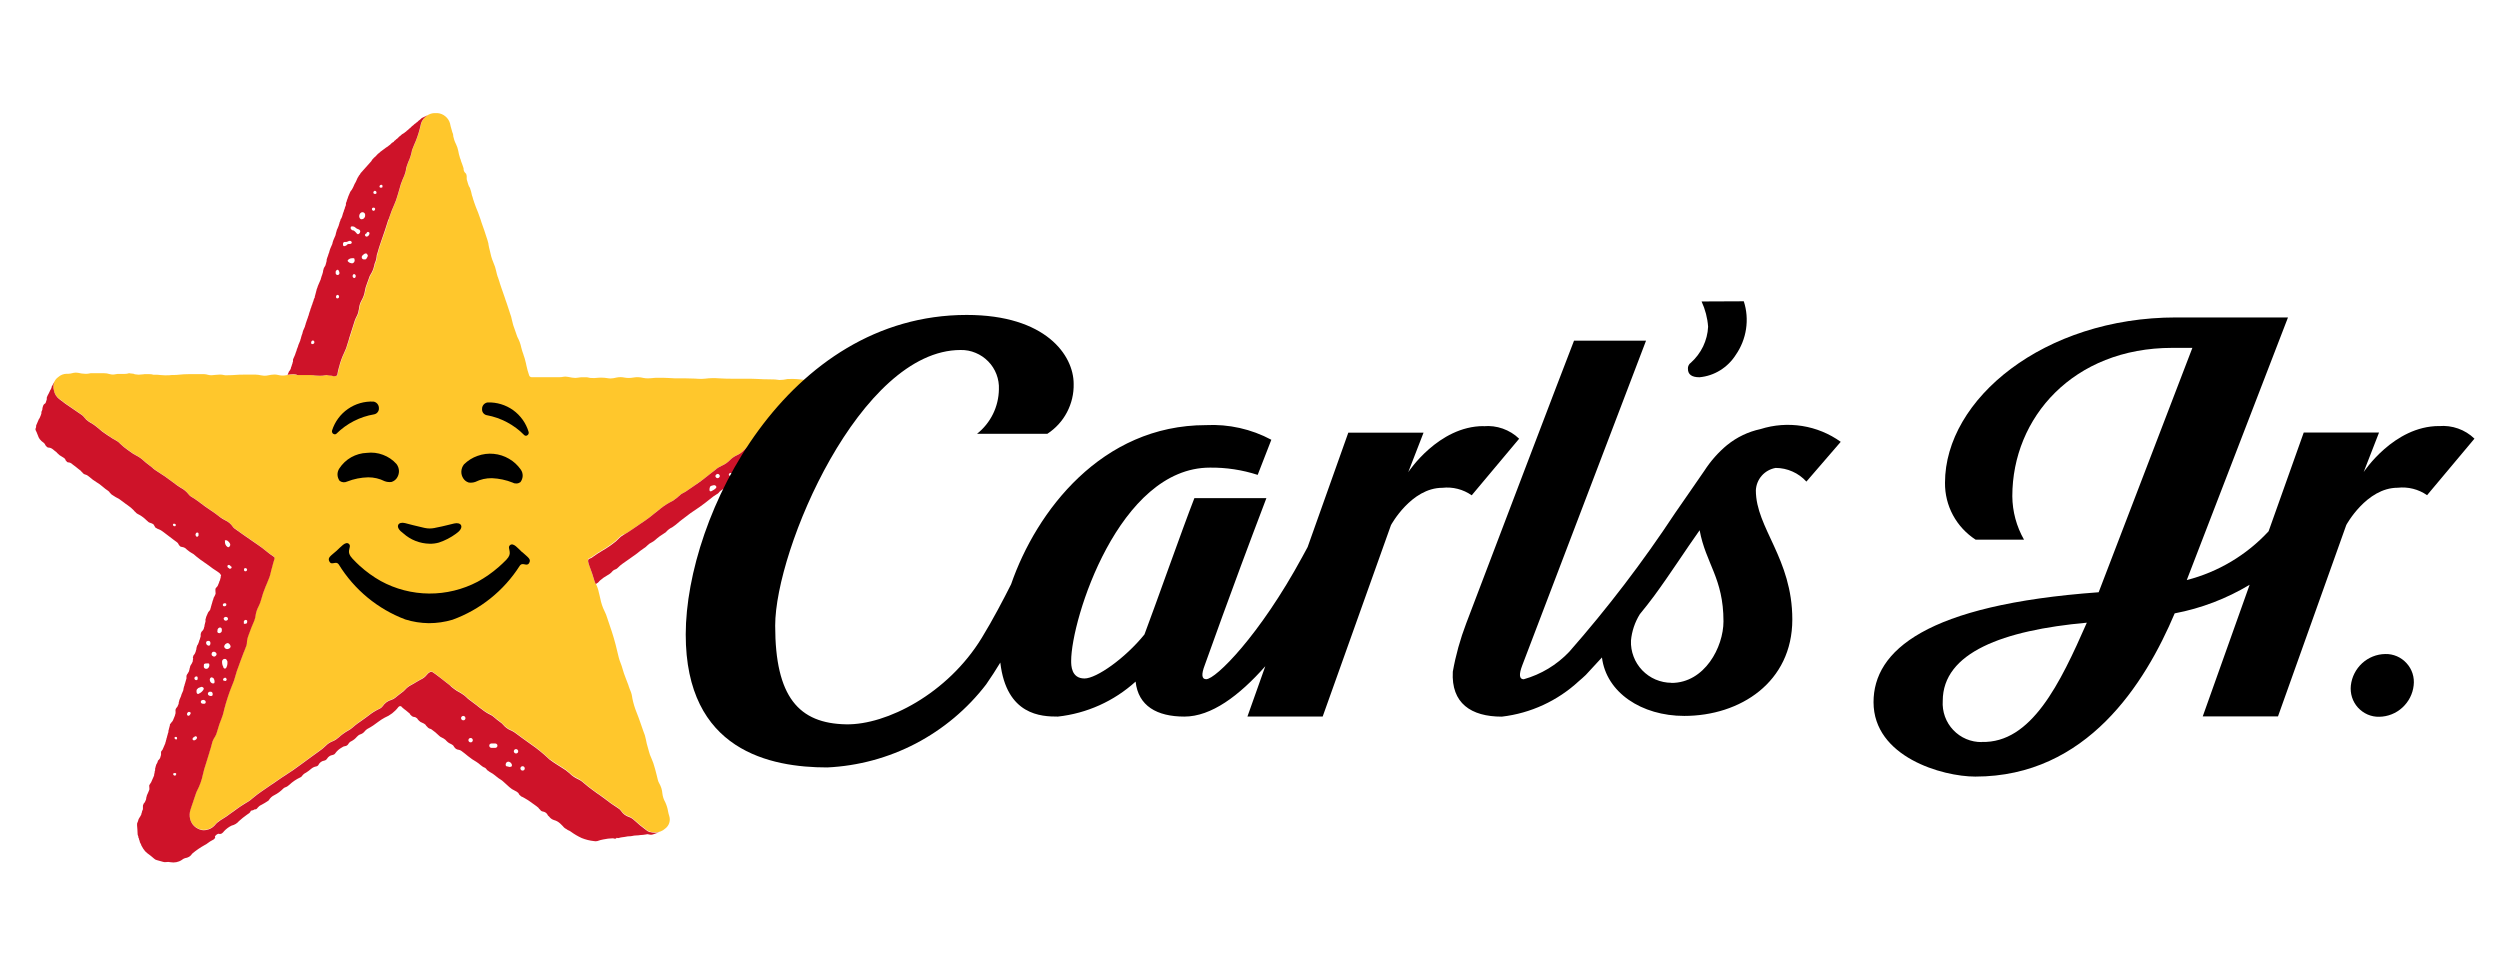 <svg width="41" height="16" viewBox="0 0 41 16" fill="none" xmlns="http://www.w3.org/2000/svg">
<g clip-path="url(#clip0_764_607)">
<g clip-path="url(#clip1_764_607)">
<path d="M13.333 6.388V6.385C13.327 6.37 13.322 6.355 13.315 6.341C13.303 6.31 13.283 6.283 13.257 6.263C13.231 6.243 13.2 6.231 13.167 6.227L13.139 6.224C13.09 6.218 13.041 6.215 12.992 6.214C12.975 6.214 12.959 6.214 12.943 6.216H12.935H12.919H12.915C12.872 6.226 12.828 6.232 12.783 6.232C12.77 6.232 12.757 6.23 12.743 6.227H12.742C12.731 6.225 12.72 6.224 12.709 6.223L12.614 6.221C12.555 6.221 12.489 6.219 12.425 6.215C12.369 6.212 12.31 6.211 12.232 6.211H12.127H12.022C11.962 6.211 11.88 6.211 11.797 6.205C11.72 6.199 11.641 6.2 11.564 6.21C11.524 6.215 11.484 6.215 11.444 6.212C11.429 6.212 11.414 6.209 11.4 6.209C11.347 6.206 11.294 6.205 11.249 6.205H11.155C11.095 6.205 11.027 6.205 10.961 6.199C10.938 6.197 10.913 6.196 10.882 6.196H10.822H10.814C10.794 6.196 10.774 6.196 10.754 6.196C10.745 6.196 10.736 6.197 10.727 6.198H10.725L10.708 6.2H10.706C10.681 6.202 10.652 6.205 10.624 6.205C10.6 6.205 10.575 6.203 10.551 6.198C10.496 6.184 10.44 6.182 10.385 6.192C10.337 6.201 10.288 6.201 10.24 6.192C10.197 6.183 10.153 6.183 10.11 6.192C10.077 6.201 10.044 6.206 10.01 6.207C9.999 6.207 9.988 6.206 9.977 6.204C9.937 6.197 9.897 6.193 9.856 6.193C9.841 6.193 9.826 6.193 9.812 6.195C9.768 6.201 9.723 6.202 9.679 6.198C9.67 6.197 9.66 6.195 9.651 6.192C9.639 6.189 9.627 6.187 9.615 6.187H9.614C9.598 6.187 9.584 6.187 9.568 6.187C9.537 6.186 9.507 6.188 9.477 6.194C9.463 6.196 9.449 6.198 9.434 6.198C9.4 6.196 9.366 6.192 9.332 6.184L9.316 6.181C9.301 6.178 9.285 6.176 9.27 6.176C9.26 6.176 9.251 6.177 9.242 6.179C9.215 6.185 9.187 6.187 9.159 6.186H9.14C9.098 6.186 9.056 6.186 9.015 6.186H8.962H8.874H8.83C8.789 6.186 8.757 6.186 8.727 6.186H8.724C8.714 6.187 8.704 6.185 8.696 6.179C8.687 6.174 8.681 6.166 8.678 6.156C8.659 6.102 8.644 6.047 8.632 5.99L8.626 5.96C8.62 5.936 8.614 5.908 8.606 5.881C8.6 5.861 8.593 5.842 8.586 5.821L8.585 5.816C8.572 5.779 8.558 5.74 8.549 5.701C8.537 5.64 8.515 5.582 8.486 5.528C8.483 5.523 8.48 5.517 8.479 5.511C8.469 5.479 8.457 5.447 8.446 5.415C8.424 5.362 8.408 5.306 8.396 5.25C8.389 5.211 8.378 5.174 8.364 5.138C8.359 5.123 8.354 5.107 8.349 5.091C8.347 5.086 8.345 5.081 8.344 5.076L8.313 4.982L8.286 4.905L8.285 4.9C8.263 4.837 8.24 4.773 8.219 4.71C8.211 4.686 8.203 4.662 8.195 4.638V4.635C8.19 4.62 8.185 4.607 8.181 4.592L8.169 4.556L8.166 4.546L8.163 4.542C8.154 4.514 8.144 4.481 8.137 4.445C8.127 4.399 8.113 4.353 8.093 4.31V4.308L8.087 4.296V4.293C8.083 4.282 8.078 4.271 8.073 4.259C8.069 4.247 8.062 4.229 8.057 4.209C8.052 4.188 8.047 4.168 8.042 4.147L8.04 4.137C8.034 4.111 8.028 4.086 8.021 4.06C8.017 4.044 8.014 4.027 8.011 4.01C8.011 4.007 8.011 4.004 8.011 4L8.006 3.98C8.003 3.965 7.999 3.95 7.994 3.936C7.985 3.908 7.976 3.88 7.966 3.851C7.951 3.804 7.934 3.751 7.915 3.701C7.908 3.684 7.902 3.666 7.895 3.644C7.887 3.617 7.878 3.587 7.865 3.554C7.857 3.53 7.85 3.51 7.843 3.492L7.84 3.484C7.835 3.469 7.829 3.454 7.822 3.44C7.81 3.41 7.796 3.376 7.785 3.342C7.781 3.33 7.777 3.32 7.773 3.309V3.306C7.763 3.281 7.755 3.255 7.749 3.228L7.741 3.208C7.733 3.164 7.721 3.121 7.706 3.079C7.702 3.07 7.697 3.062 7.691 3.055C7.682 3.034 7.675 3.013 7.669 2.991C7.667 2.982 7.664 2.974 7.663 2.97L7.659 2.958C7.658 2.955 7.657 2.951 7.656 2.947C7.656 2.942 7.654 2.938 7.654 2.933V2.93C7.654 2.921 7.654 2.913 7.654 2.905V2.897C7.654 2.886 7.652 2.875 7.649 2.864L7.643 2.849L7.633 2.838C7.624 2.831 7.617 2.821 7.612 2.811C7.607 2.801 7.604 2.789 7.603 2.778V2.768L7.602 2.758C7.595 2.732 7.569 2.663 7.563 2.648C7.561 2.644 7.56 2.64 7.559 2.636V2.633C7.559 2.63 7.557 2.627 7.556 2.624V2.621C7.551 2.61 7.546 2.598 7.542 2.587V2.583C7.53 2.547 7.521 2.509 7.515 2.472C7.507 2.434 7.495 2.397 7.478 2.363C7.457 2.322 7.442 2.278 7.433 2.233V2.226C7.433 2.215 7.431 2.204 7.428 2.194C7.419 2.175 7.414 2.156 7.41 2.139L7.391 2.073C7.388 2.06 7.384 2.043 7.38 2.023C7.367 1.978 7.341 1.938 7.304 1.908C7.268 1.878 7.224 1.859 7.177 1.855H7.158C7.149 1.855 7.14 1.855 7.131 1.855H7.123H7.118C7.075 1.858 7.034 1.873 6.999 1.899L6.992 1.904L6.99 1.905C6.984 1.91 6.978 1.915 6.972 1.921L6.964 1.929C6.957 1.936 6.951 1.943 6.945 1.951V1.953C6.924 1.979 6.91 2.01 6.903 2.043C6.883 2.138 6.854 2.232 6.816 2.322L6.811 2.336C6.805 2.351 6.799 2.364 6.793 2.378L6.791 2.383C6.783 2.402 6.774 2.423 6.766 2.445C6.76 2.459 6.756 2.473 6.755 2.487C6.743 2.544 6.725 2.599 6.7 2.652C6.691 2.673 6.683 2.694 6.676 2.716C6.669 2.738 6.664 2.76 6.66 2.781V2.787C6.657 2.801 6.654 2.815 6.65 2.83L6.647 2.839L6.645 2.847C6.642 2.858 6.638 2.869 6.633 2.88L6.627 2.893C6.619 2.91 6.611 2.929 6.603 2.949C6.593 2.97 6.585 2.992 6.579 3.015C6.562 3.069 6.546 3.122 6.532 3.173L6.526 3.193L6.518 3.219C6.505 3.264 6.49 3.307 6.471 3.349C6.44 3.42 6.411 3.492 6.387 3.565C6.384 3.573 6.381 3.583 6.377 3.595L6.374 3.607C6.37 3.619 6.366 3.631 6.362 3.643C6.336 3.731 6.304 3.826 6.263 3.939C6.233 4.023 6.212 4.088 6.197 4.15L6.194 4.159C6.187 4.174 6.184 4.189 6.184 4.205V4.208L6.182 4.219C6.179 4.244 6.173 4.269 6.164 4.293L6.146 4.338L6.149 4.341L6.141 4.368L6.139 4.374C6.128 4.418 6.111 4.46 6.087 4.498C6.074 4.518 6.064 4.54 6.057 4.563V4.565L6.045 4.597C6.038 4.614 6.032 4.631 6.027 4.646L6.019 4.669C6.007 4.699 5.999 4.73 5.993 4.761C5.984 4.821 5.965 4.878 5.935 4.93C5.911 4.973 5.897 5.021 5.893 5.07C5.888 5.109 5.877 5.147 5.859 5.183L5.851 5.199C5.84 5.218 5.831 5.238 5.824 5.259C5.802 5.331 5.779 5.405 5.756 5.476L5.754 5.483L5.733 5.547V5.551L5.724 5.577L5.723 5.582C5.717 5.599 5.711 5.617 5.706 5.634C5.693 5.685 5.675 5.734 5.652 5.78C5.615 5.856 5.587 5.935 5.566 6.016L5.565 6.022C5.553 6.06 5.545 6.099 5.538 6.138C5.537 6.148 5.535 6.161 5.504 6.168C5.494 6.171 5.482 6.171 5.472 6.168C5.457 6.162 5.441 6.159 5.425 6.16C5.411 6.16 5.398 6.158 5.385 6.154L5.369 6.149L5.353 6.152L5.342 6.154H5.339C5.311 6.159 5.283 6.162 5.255 6.161C5.225 6.161 5.195 6.159 5.167 6.156L5.146 6.154C5.133 6.152 5.12 6.151 5.107 6.15H4.893C4.885 6.152 4.876 6.152 4.868 6.15C4.846 6.144 4.824 6.14 4.802 6.141C4.771 6.142 4.74 6.145 4.71 6.151L4.693 6.154C4.656 6.161 4.619 6.161 4.582 6.154L4.564 6.15C4.546 6.146 4.528 6.143 4.509 6.142H4.503C4.467 6.143 4.43 6.148 4.395 6.156C4.36 6.164 4.325 6.164 4.29 6.156H4.284C4.255 6.149 4.226 6.145 4.196 6.144H4.183C4.17 6.144 4.153 6.144 4.139 6.144H4.114H4.047H3.987C3.947 6.144 3.916 6.144 3.888 6.147C3.824 6.152 3.775 6.154 3.73 6.154H3.709C3.697 6.155 3.685 6.154 3.674 6.151C3.652 6.145 3.628 6.143 3.605 6.143C3.582 6.143 3.558 6.145 3.534 6.148C3.512 6.151 3.49 6.153 3.468 6.154C3.449 6.154 3.429 6.152 3.411 6.147C3.39 6.14 3.368 6.137 3.347 6.136H3.342C3.298 6.136 3.243 6.136 3.192 6.136C3.161 6.136 3.131 6.136 3.101 6.136C3.045 6.136 2.989 6.139 2.934 6.145C2.907 6.148 2.88 6.15 2.853 6.15C2.828 6.15 2.802 6.15 2.776 6.154C2.73 6.157 2.684 6.156 2.638 6.151C2.6 6.146 2.562 6.144 2.524 6.146H2.523C2.521 6.146 2.519 6.146 2.518 6.146C2.496 6.139 2.473 6.136 2.45 6.136C2.439 6.136 2.428 6.136 2.417 6.136C2.406 6.136 2.387 6.136 2.372 6.136H2.367L2.349 6.139C2.313 6.142 2.278 6.146 2.271 6.145L2.211 6.138L2.191 6.13L2.131 6.123L2.116 6.12L2.101 6.125C2.083 6.13 2.064 6.132 2.045 6.132H2.026C2.014 6.132 2.001 6.132 1.99 6.132H1.96C1.937 6.131 1.914 6.133 1.891 6.138C1.862 6.145 1.832 6.144 1.803 6.136C1.769 6.125 1.733 6.12 1.696 6.12H1.684C1.657 6.12 1.629 6.12 1.609 6.12H1.488L1.475 6.123C1.453 6.128 1.429 6.131 1.406 6.131C1.363 6.13 1.32 6.124 1.279 6.114C1.256 6.11 1.233 6.11 1.21 6.114L1.189 6.119C1.167 6.125 1.145 6.129 1.122 6.13C1.118 6.13 1.113 6.13 1.109 6.13H1.092C1.041 6.131 0.993 6.15 0.955 6.184C0.922 6.207 0.897 6.24 0.884 6.277C0.871 6.315 0.87 6.356 0.881 6.395C0.891 6.45 0.921 6.5 0.965 6.535L0.98 6.546C1.007 6.568 1.037 6.591 1.068 6.613C1.152 6.672 1.238 6.73 1.321 6.787L1.34 6.799C1.355 6.81 1.368 6.823 1.379 6.838C1.398 6.865 1.422 6.887 1.449 6.905L1.485 6.928H1.487C1.53 6.954 1.57 6.983 1.607 7.015C1.649 7.053 1.693 7.087 1.74 7.117C1.757 7.127 1.773 7.139 1.789 7.15L1.791 7.152C1.822 7.175 1.854 7.195 1.888 7.212C1.917 7.227 1.944 7.246 1.966 7.269C2.004 7.308 2.046 7.343 2.092 7.373C2.107 7.383 2.122 7.394 2.137 7.405L2.14 7.407C2.167 7.429 2.196 7.447 2.227 7.463C2.274 7.486 2.318 7.516 2.356 7.553C2.379 7.574 2.404 7.593 2.43 7.613L2.432 7.615C2.452 7.63 2.475 7.648 2.496 7.666L2.507 7.675C2.522 7.689 2.538 7.701 2.555 7.712C2.655 7.774 2.751 7.841 2.844 7.913C2.881 7.941 2.919 7.968 2.959 7.992C3.011 8.019 3.057 8.058 3.092 8.105C3.105 8.121 3.12 8.134 3.138 8.144C3.166 8.16 3.195 8.18 3.23 8.204L3.3 8.255L3.303 8.258C3.339 8.284 3.376 8.312 3.414 8.338L3.446 8.36C3.476 8.379 3.506 8.4 3.536 8.423L3.542 8.427C3.587 8.466 3.637 8.499 3.689 8.528C3.74 8.55 3.784 8.587 3.816 8.633V8.635C3.825 8.647 3.836 8.657 3.848 8.665C3.878 8.688 3.911 8.711 3.957 8.743L4.015 8.783C4.088 8.834 4.165 8.887 4.239 8.939C4.279 8.966 4.317 8.996 4.353 9.026C4.396 9.061 4.441 9.094 4.488 9.125C4.501 9.134 4.504 9.145 4.497 9.165C4.483 9.211 4.47 9.258 4.458 9.303C4.454 9.319 4.45 9.333 4.446 9.35C4.442 9.367 4.44 9.375 4.437 9.388C4.431 9.414 4.424 9.44 4.415 9.465C4.404 9.493 4.392 9.522 4.38 9.55L4.374 9.564L4.352 9.619C4.323 9.688 4.299 9.759 4.279 9.831C4.27 9.867 4.257 9.901 4.241 9.934C4.218 9.977 4.201 10.024 4.192 10.072V10.077C4.187 10.109 4.179 10.14 4.168 10.17C4.138 10.237 4.11 10.31 4.075 10.405C4.063 10.435 4.055 10.466 4.05 10.498C4.05 10.504 4.05 10.511 4.049 10.518V10.525C4.048 10.544 4.045 10.562 4.04 10.579C4.027 10.614 4.014 10.648 4.001 10.681L3.998 10.689C3.982 10.729 3.968 10.77 3.952 10.811C3.942 10.839 3.932 10.867 3.922 10.894L3.919 10.899C3.893 10.964 3.871 11.03 3.854 11.098C3.843 11.138 3.829 11.177 3.813 11.214L3.809 11.223C3.756 11.354 3.712 11.488 3.677 11.624L3.669 11.654C3.66 11.698 3.647 11.74 3.63 11.781C3.605 11.841 3.584 11.903 3.567 11.966L3.559 11.991C3.553 12.022 3.54 12.052 3.523 12.079C3.499 12.113 3.483 12.152 3.474 12.192C3.463 12.236 3.449 12.279 3.435 12.322V12.326C3.425 12.356 3.416 12.386 3.407 12.416C3.397 12.453 3.385 12.489 3.375 12.521C3.356 12.577 3.34 12.635 3.326 12.694C3.308 12.788 3.275 12.88 3.229 12.965C3.222 12.98 3.215 12.995 3.211 13.012C3.198 13.052 3.184 13.091 3.171 13.13L3.165 13.146C3.15 13.189 3.135 13.233 3.121 13.277C3.106 13.324 3.104 13.374 3.116 13.422C3.124 13.458 3.14 13.492 3.164 13.521C3.187 13.55 3.218 13.573 3.252 13.588C3.288 13.607 3.329 13.614 3.369 13.608C3.429 13.601 3.483 13.573 3.523 13.528C3.547 13.498 3.576 13.471 3.609 13.451C3.679 13.41 3.745 13.365 3.809 13.316L3.816 13.31L3.861 13.277C3.911 13.242 3.96 13.208 4.007 13.178C4.019 13.171 4.031 13.164 4.043 13.158C4.065 13.146 4.086 13.133 4.106 13.117L4.142 13.087C4.19 13.046 4.24 13.008 4.292 12.972C4.348 12.935 4.403 12.897 4.459 12.858L4.464 12.854C4.517 12.818 4.571 12.78 4.626 12.744L4.682 12.707C4.761 12.655 4.843 12.601 4.92 12.543C4.987 12.493 5.056 12.443 5.126 12.392L5.19 12.346L5.215 12.328L5.223 12.322C5.265 12.295 5.304 12.263 5.339 12.228C5.373 12.193 5.414 12.166 5.46 12.15C5.494 12.135 5.525 12.115 5.553 12.089C5.6 12.047 5.651 12.009 5.706 11.978L5.709 11.976C5.737 11.961 5.763 11.944 5.787 11.923C5.813 11.899 5.84 11.877 5.869 11.857L5.888 11.842C5.921 11.818 5.955 11.794 5.986 11.772C6.005 11.759 6.024 11.745 6.044 11.73C6.095 11.689 6.151 11.653 6.211 11.625C6.237 11.615 6.26 11.597 6.277 11.574C6.31 11.525 6.359 11.489 6.416 11.473C6.441 11.465 6.465 11.452 6.485 11.435L6.515 11.411C6.537 11.393 6.561 11.372 6.587 11.354C6.606 11.341 6.624 11.326 6.64 11.309C6.668 11.276 6.703 11.249 6.742 11.229C6.772 11.214 6.802 11.196 6.827 11.181C6.847 11.168 6.871 11.154 6.895 11.141C6.936 11.123 6.972 11.095 7 11.06C7.014 11.041 7.032 11.026 7.053 11.017C7.058 11.013 7.065 11.011 7.071 11.011C7.08 11.011 7.088 11.014 7.095 11.019C7.129 11.041 7.162 11.066 7.194 11.091L7.221 11.112C7.273 11.152 7.323 11.192 7.374 11.233L7.396 11.251L7.398 11.252C7.425 11.276 7.454 11.297 7.485 11.317C7.498 11.325 7.511 11.333 7.525 11.342H7.528C7.558 11.358 7.587 11.377 7.614 11.398C7.626 11.407 7.636 11.417 7.648 11.428C7.661 11.441 7.676 11.454 7.691 11.465C7.726 11.49 7.76 11.517 7.794 11.543L7.797 11.546C7.822 11.565 7.847 11.584 7.872 11.603L7.896 11.621C7.941 11.658 7.99 11.689 8.043 11.714C8.061 11.722 8.078 11.734 8.093 11.747C8.126 11.777 8.161 11.805 8.198 11.831C8.217 11.844 8.235 11.86 8.25 11.877C8.283 11.916 8.324 11.947 8.37 11.968H8.373C8.395 11.977 8.416 11.989 8.435 12.002C8.469 12.027 8.503 12.052 8.536 12.076L8.539 12.078C8.592 12.117 8.647 12.158 8.702 12.195C8.803 12.265 8.898 12.342 8.987 12.427L8.992 12.432L9.002 12.441L9.008 12.446L9.061 12.481L9.066 12.485C9.114 12.518 9.16 12.548 9.209 12.577C9.256 12.604 9.3 12.636 9.34 12.673C9.377 12.71 9.421 12.74 9.469 12.763C9.508 12.781 9.544 12.806 9.576 12.835C9.622 12.877 9.671 12.914 9.723 12.952L9.747 12.97C9.773 12.989 9.798 13.007 9.826 13.026L9.829 13.028C9.855 13.045 9.881 13.064 9.906 13.082C9.923 13.095 9.939 13.108 9.955 13.121H9.957C9.985 13.144 10.013 13.165 10.043 13.185L10.096 13.219L10.14 13.249C10.157 13.26 10.172 13.274 10.184 13.29C10.214 13.338 10.261 13.373 10.315 13.389C10.336 13.397 10.357 13.408 10.375 13.422C10.399 13.441 10.422 13.462 10.447 13.484C10.479 13.514 10.514 13.542 10.55 13.568C10.56 13.575 10.57 13.584 10.582 13.593C10.603 13.614 10.629 13.63 10.657 13.639C10.686 13.648 10.715 13.652 10.744 13.652C10.806 13.652 10.865 13.63 10.91 13.588C10.941 13.565 10.965 13.532 10.976 13.495C10.988 13.457 10.987 13.417 10.975 13.38C10.967 13.356 10.961 13.331 10.956 13.305C10.948 13.254 10.932 13.204 10.91 13.156C10.885 13.112 10.869 13.064 10.863 13.013C10.859 12.955 10.841 12.898 10.812 12.848C10.801 12.829 10.793 12.809 10.788 12.788C10.781 12.764 10.776 12.741 10.771 12.718C10.764 12.688 10.757 12.661 10.749 12.632L10.74 12.6C10.725 12.541 10.705 12.483 10.68 12.428C10.665 12.396 10.652 12.363 10.644 12.329C10.638 12.307 10.632 12.287 10.626 12.264C10.612 12.22 10.601 12.175 10.593 12.129C10.584 12.081 10.57 12.034 10.55 11.989C10.533 11.943 10.517 11.896 10.502 11.851C10.484 11.8 10.464 11.742 10.441 11.686C10.41 11.61 10.386 11.531 10.37 11.45C10.37 11.443 10.368 11.436 10.367 11.428C10.363 11.402 10.357 11.376 10.348 11.351C10.333 11.317 10.32 11.281 10.308 11.246V11.242C10.294 11.203 10.28 11.165 10.264 11.128C10.242 11.072 10.222 11.015 10.206 10.957L10.196 10.923C10.19 10.904 10.183 10.886 10.175 10.866C10.164 10.839 10.155 10.812 10.148 10.784C10.132 10.716 10.116 10.65 10.096 10.571C10.058 10.424 10.008 10.278 9.97 10.169C9.966 10.157 9.962 10.145 9.958 10.133C9.947 10.096 9.933 10.061 9.916 10.027C9.882 9.959 9.858 9.887 9.844 9.812L9.842 9.804C9.838 9.789 9.835 9.774 9.831 9.757C9.827 9.739 9.825 9.733 9.822 9.721C9.812 9.669 9.795 9.618 9.77 9.571C9.76 9.555 9.752 9.538 9.746 9.52C9.723 9.439 9.696 9.357 9.665 9.277C9.655 9.253 9.648 9.228 9.643 9.202C9.64 9.19 9.642 9.177 9.648 9.166C9.65 9.163 9.652 9.16 9.656 9.158C9.659 9.155 9.662 9.154 9.666 9.153C9.688 9.147 9.709 9.135 9.726 9.12L9.737 9.112C9.779 9.082 9.824 9.053 9.868 9.027C9.917 8.999 9.964 8.969 10.009 8.936L10.035 8.917L10.039 8.914C10.079 8.887 10.115 8.856 10.148 8.82C10.167 8.8 10.189 8.783 10.213 8.769L10.24 8.763C10.279 8.74 10.317 8.718 10.354 8.692C10.391 8.666 10.427 8.641 10.464 8.616L10.475 8.609C10.511 8.585 10.548 8.56 10.583 8.535C10.638 8.497 10.681 8.463 10.72 8.431C10.758 8.398 10.793 8.37 10.825 8.346L10.834 8.34C10.894 8.292 10.959 8.25 11.028 8.217L11.032 8.214C11.04 8.21 11.048 8.204 11.054 8.198C11.06 8.193 11.067 8.189 11.073 8.184C11.092 8.172 11.11 8.157 11.126 8.141C11.14 8.128 11.154 8.116 11.17 8.104C11.182 8.096 11.195 8.089 11.208 8.082H11.21C11.223 8.075 11.234 8.068 11.246 8.061C11.299 8.024 11.352 7.988 11.403 7.954L11.407 7.951C11.492 7.894 11.573 7.831 11.653 7.767L11.713 7.719L11.723 7.711L11.73 7.705C11.761 7.678 11.795 7.656 11.833 7.639C11.886 7.617 11.934 7.584 11.973 7.543C12.005 7.511 12.042 7.485 12.083 7.466C12.129 7.446 12.17 7.417 12.204 7.38C12.237 7.346 12.277 7.318 12.32 7.298C12.355 7.28 12.389 7.26 12.421 7.237C12.428 7.232 12.434 7.226 12.441 7.22C12.447 7.214 12.455 7.208 12.462 7.202L12.472 7.196C12.502 7.178 12.53 7.156 12.555 7.131C12.603 7.082 12.659 7.04 12.719 7.006C12.746 6.989 12.774 6.972 12.802 6.952C12.817 6.941 12.834 6.93 12.85 6.92L12.855 6.916C12.87 6.906 12.885 6.897 12.898 6.886C12.912 6.875 12.925 6.864 12.938 6.851C12.95 6.838 12.964 6.826 12.979 6.816C13.023 6.786 13.069 6.759 13.112 6.732L13.118 6.729L13.172 6.696L13.197 6.68C13.215 6.67 13.233 6.659 13.25 6.648C13.295 6.609 13.324 6.556 13.333 6.497C13.344 6.462 13.344 6.424 13.333 6.389" fill="#FFC72C"/>
<path d="M5.468 7.116C5.473 7.119 5.478 7.121 5.484 7.122C5.49 7.123 5.497 7.123 5.502 7.121C5.508 7.12 5.514 7.116 5.518 7.112C5.687 6.945 5.903 6.834 6.137 6.795C6.16 6.79 6.18 6.778 6.194 6.759C6.209 6.74 6.216 6.717 6.214 6.694C6.215 6.669 6.206 6.644 6.19 6.624C6.174 6.604 6.152 6.591 6.127 6.586C5.977 6.579 5.829 6.621 5.706 6.707C5.583 6.792 5.492 6.916 5.446 7.059C5.443 7.069 5.443 7.081 5.447 7.091C5.451 7.102 5.458 7.111 5.468 7.116" fill="black"/>
<path d="M7.983 6.809C8.216 6.852 8.431 6.966 8.597 7.135C8.601 7.139 8.606 7.143 8.612 7.145C8.618 7.146 8.624 7.147 8.63 7.146C8.636 7.145 8.642 7.143 8.647 7.139C8.657 7.134 8.664 7.125 8.668 7.115C8.672 7.104 8.673 7.093 8.669 7.082C8.626 6.939 8.537 6.814 8.415 6.726C8.293 6.639 8.146 6.595 7.996 6.6C7.971 6.604 7.947 6.617 7.931 6.636C7.914 6.656 7.905 6.681 7.906 6.706C7.904 6.73 7.91 6.753 7.924 6.772C7.938 6.791 7.959 6.804 7.981 6.809" fill="black"/>
<path d="M6.531 8.608C6.513 8.647 6.545 8.698 6.614 8.747C6.733 8.854 6.885 8.914 7.044 8.917C7.096 8.919 7.148 8.912 7.198 8.898C7.298 8.865 7.392 8.816 7.477 8.754C7.547 8.706 7.579 8.655 7.562 8.615C7.547 8.585 7.503 8.572 7.449 8.585C7.383 8.601 7.345 8.611 7.317 8.617C7.257 8.632 7.257 8.632 7.139 8.656L7.127 8.659C7.1 8.664 7.073 8.667 7.046 8.667C7.019 8.667 6.992 8.664 6.965 8.658L6.955 8.656C6.837 8.629 6.837 8.629 6.775 8.613L6.643 8.579C6.589 8.565 6.545 8.577 6.53 8.609" fill="black"/>
<path d="M6.017 7.427C5.927 7.43 5.839 7.455 5.76 7.499C5.682 7.543 5.615 7.606 5.566 7.681C5.545 7.712 5.534 7.748 5.535 7.784C5.536 7.821 5.548 7.856 5.57 7.886C5.588 7.899 5.608 7.907 5.63 7.909C5.652 7.911 5.674 7.907 5.694 7.897C5.804 7.854 5.92 7.831 6.039 7.828C6.132 7.828 6.224 7.849 6.307 7.891C6.344 7.905 6.383 7.909 6.421 7.904C6.456 7.893 6.486 7.871 6.507 7.842C6.531 7.807 6.544 7.766 6.543 7.724C6.542 7.682 6.527 7.641 6.501 7.608C6.441 7.541 6.365 7.49 6.281 7.459C6.197 7.427 6.106 7.416 6.017 7.427Z" fill="black"/>
<path d="M7.682 7.913C7.72 7.919 7.76 7.916 7.796 7.903C7.881 7.861 7.973 7.841 8.067 7.842C8.185 7.847 8.302 7.872 8.411 7.916C8.431 7.927 8.453 7.931 8.474 7.929C8.496 7.928 8.517 7.92 8.535 7.907C8.557 7.878 8.57 7.843 8.572 7.806C8.573 7.769 8.563 7.733 8.542 7.703C8.491 7.63 8.425 7.568 8.348 7.524C8.271 7.479 8.185 7.451 8.096 7.443C8.007 7.434 7.918 7.446 7.833 7.476C7.749 7.505 7.673 7.553 7.609 7.616C7.583 7.649 7.568 7.689 7.566 7.731C7.564 7.773 7.576 7.814 7.6 7.849C7.62 7.879 7.65 7.902 7.684 7.912" fill="black"/>
<path d="M8.563 9.056C8.496 8.994 8.421 8.896 8.366 8.939C8.331 8.967 8.355 9.003 8.359 9.05C8.363 9.086 8.359 9.122 8.302 9.182C8.258 9.227 8.217 9.265 8.178 9.299C8.072 9.392 7.957 9.472 7.834 9.54C7.588 9.669 7.314 9.736 7.037 9.734C6.759 9.732 6.486 9.661 6.243 9.528C6.121 9.459 6.006 9.376 5.902 9.282C5.864 9.247 5.823 9.208 5.78 9.161C5.724 9.101 5.72 9.064 5.724 9.029C5.73 8.982 5.754 8.946 5.72 8.918C5.665 8.874 5.589 8.971 5.521 9.032C5.419 9.122 5.366 9.145 5.404 9.212C5.443 9.28 5.509 9.188 5.557 9.259C5.811 9.671 6.194 9.988 6.647 10.159C6.771 10.198 6.9 10.218 7.031 10.22H7.035C7.165 10.22 7.295 10.201 7.42 10.164C7.875 9.999 8.263 9.688 8.523 9.28C8.571 9.209 8.638 9.3 8.677 9.235C8.716 9.17 8.663 9.145 8.563 9.053" fill="black"/>
<path d="M4.868 6.149C4.876 6.151 4.885 6.152 4.894 6.151H4.905H5.102C5.115 6.151 5.128 6.152 5.141 6.154L5.162 6.157C5.188 6.159 5.219 6.162 5.25 6.162C5.278 6.162 5.306 6.16 5.334 6.154H5.336L5.348 6.152L5.364 6.15L5.38 6.155C5.392 6.158 5.406 6.16 5.419 6.16C5.435 6.16 5.451 6.163 5.466 6.169C5.477 6.172 5.488 6.172 5.499 6.169C5.529 6.162 5.531 6.149 5.533 6.139C5.539 6.099 5.548 6.061 5.559 6.023L5.561 6.017C5.581 5.935 5.61 5.856 5.646 5.781C5.669 5.734 5.688 5.685 5.7 5.635C5.705 5.617 5.711 5.599 5.717 5.583L5.718 5.577C5.721 5.568 5.724 5.56 5.726 5.551V5.547L5.747 5.482L5.749 5.476C5.772 5.405 5.796 5.331 5.818 5.258C5.825 5.237 5.834 5.217 5.844 5.198L5.852 5.182C5.87 5.147 5.881 5.109 5.886 5.07C5.89 5.02 5.904 4.973 5.928 4.929C5.958 4.877 5.978 4.82 5.986 4.761C5.992 4.729 6 4.698 6.012 4.669L6.02 4.646C6.026 4.63 6.032 4.614 6.038 4.597L6.05 4.564V4.562C6.057 4.539 6.067 4.517 6.08 4.497C6.104 4.459 6.122 4.417 6.132 4.374L6.134 4.368C6.137 4.358 6.139 4.349 6.142 4.34L6.139 4.337L6.157 4.292C6.166 4.268 6.172 4.244 6.175 4.219L6.177 4.207V4.204C6.177 4.189 6.181 4.173 6.187 4.159L6.19 4.15C6.206 4.089 6.227 4.024 6.257 3.939C6.297 3.825 6.329 3.731 6.356 3.642C6.359 3.63 6.363 3.618 6.367 3.606L6.374 3.596C6.378 3.584 6.381 3.575 6.384 3.566C6.408 3.493 6.436 3.421 6.468 3.35C6.487 3.308 6.502 3.265 6.515 3.22L6.523 3.194L6.529 3.174C6.543 3.124 6.559 3.07 6.575 3.016C6.582 2.994 6.59 2.972 6.6 2.95C6.608 2.931 6.616 2.911 6.624 2.894L6.63 2.881C6.634 2.87 6.638 2.86 6.641 2.848C6.641 2.845 6.643 2.843 6.644 2.84L6.647 2.831C6.65 2.817 6.654 2.801 6.657 2.789V2.782C6.661 2.761 6.666 2.739 6.673 2.718C6.68 2.696 6.688 2.674 6.697 2.653C6.722 2.601 6.74 2.545 6.752 2.488C6.753 2.474 6.757 2.46 6.763 2.447C6.771 2.425 6.78 2.403 6.788 2.384L6.79 2.379C6.796 2.365 6.802 2.352 6.808 2.337L6.814 2.323C6.851 2.233 6.88 2.14 6.9 2.044C6.907 2.011 6.921 1.98 6.942 1.954V1.952C6.949 1.944 6.956 1.937 6.964 1.93L6.972 1.921C6.977 1.917 6.983 1.911 6.991 1.906L6.993 1.904L7 1.899C7.005 1.895 7.011 1.892 7.016 1.888L6.917 1.936L6.886 1.964C6.883 1.968 6.879 1.971 6.874 1.973C6.87 1.975 6.866 1.978 6.862 1.982L6.849 1.996C6.844 2.003 6.835 2.005 6.829 2.01C6.823 2.016 6.819 2.019 6.814 2.024C6.804 2.029 6.794 2.036 6.787 2.045C6.784 2.049 6.78 2.053 6.776 2.055C6.763 2.063 6.751 2.074 6.741 2.085L6.727 2.099C6.714 2.107 6.702 2.117 6.693 2.129C6.691 2.13 6.69 2.132 6.689 2.132C6.677 2.139 6.667 2.147 6.659 2.158C6.654 2.162 6.648 2.166 6.642 2.169C6.638 2.172 6.634 2.175 6.631 2.179C6.626 2.183 6.62 2.187 6.614 2.19C6.607 2.194 6.6 2.198 6.593 2.202C6.585 2.208 6.577 2.215 6.57 2.223C6.568 2.225 6.566 2.227 6.563 2.229C6.551 2.236 6.541 2.245 6.533 2.255L6.515 2.273C6.503 2.279 6.493 2.288 6.485 2.298C6.48 2.302 6.474 2.306 6.468 2.31C6.466 2.311 6.463 2.314 6.463 2.317C6.461 2.322 6.457 2.326 6.453 2.328C6.436 2.336 6.421 2.347 6.409 2.361C6.401 2.371 6.391 2.38 6.379 2.386C6.367 2.398 6.353 2.408 6.338 2.416C6.335 2.417 6.332 2.419 6.33 2.421C6.32 2.43 6.309 2.438 6.298 2.445C6.292 2.451 6.285 2.456 6.278 2.46C6.268 2.464 6.263 2.474 6.254 2.478C6.245 2.483 6.237 2.489 6.231 2.497L6.216 2.51C6.204 2.517 6.194 2.526 6.186 2.536C6.177 2.546 6.168 2.556 6.158 2.566C6.154 2.571 6.149 2.576 6.143 2.579C6.14 2.58 6.137 2.583 6.135 2.585L6.105 2.618C6.102 2.622 6.099 2.627 6.097 2.631C6.095 2.636 6.092 2.64 6.089 2.644L5.922 2.831C5.915 2.838 5.909 2.846 5.906 2.856C5.904 2.859 5.902 2.862 5.9 2.864C5.896 2.87 5.892 2.875 5.887 2.879C5.883 2.884 5.881 2.895 5.875 2.901C5.867 2.912 5.861 2.923 5.856 2.936C5.849 2.949 5.844 2.963 5.838 2.977C5.834 2.986 5.83 2.995 5.824 3.003C5.821 3.007 5.818 3.012 5.816 3.016C5.809 3.033 5.801 3.05 5.794 3.066C5.791 3.072 5.789 3.078 5.785 3.084C5.778 3.093 5.772 3.104 5.768 3.114L5.752 3.134C5.748 3.139 5.745 3.145 5.742 3.151C5.732 3.176 5.721 3.2 5.711 3.224C5.709 3.227 5.708 3.23 5.708 3.233C5.707 3.24 5.705 3.247 5.702 3.252C5.698 3.261 5.695 3.271 5.691 3.28C5.688 3.297 5.683 3.312 5.675 3.327C5.674 3.33 5.673 3.333 5.673 3.337C5.673 3.342 5.673 3.347 5.673 3.352C5.673 3.357 5.673 3.358 5.673 3.362C5.673 3.365 5.672 3.368 5.67 3.371C5.666 3.382 5.661 3.392 5.657 3.404C5.656 3.41 5.655 3.417 5.653 3.423C5.649 3.43 5.646 3.438 5.643 3.446C5.641 3.45 5.639 3.455 5.639 3.46C5.639 3.463 5.638 3.466 5.637 3.47C5.633 3.477 5.631 3.485 5.627 3.493C5.624 3.502 5.621 3.512 5.619 3.521C5.615 3.529 5.613 3.537 5.612 3.545C5.612 3.548 5.611 3.552 5.609 3.555C5.605 3.564 5.601 3.573 5.597 3.582C5.594 3.587 5.59 3.592 5.587 3.596C5.585 3.599 5.584 3.602 5.584 3.606C5.584 3.618 5.575 3.627 5.573 3.639C5.569 3.646 5.566 3.654 5.566 3.662C5.566 3.671 5.559 3.678 5.558 3.686C5.557 3.694 5.555 3.702 5.551 3.709C5.546 3.722 5.541 3.734 5.536 3.746C5.531 3.758 5.529 3.762 5.525 3.769C5.521 3.776 5.523 3.785 5.519 3.793C5.516 3.799 5.514 3.805 5.513 3.812C5.513 3.818 5.511 3.825 5.508 3.831C5.507 3.833 5.507 3.835 5.507 3.837C5.505 3.852 5.5 3.866 5.493 3.88C5.488 3.893 5.481 3.907 5.475 3.921C5.471 3.93 5.467 3.939 5.464 3.948C5.462 3.96 5.458 3.971 5.454 3.981C5.453 3.995 5.449 4.007 5.442 4.019C5.435 4.038 5.426 4.056 5.418 4.074C5.417 4.082 5.41 4.089 5.41 4.097C5.409 4.106 5.402 4.116 5.401 4.126C5.4 4.136 5.397 4.145 5.392 4.154C5.389 4.162 5.386 4.169 5.384 4.177C5.381 4.19 5.377 4.203 5.371 4.215C5.369 4.219 5.367 4.224 5.366 4.229C5.365 4.237 5.363 4.245 5.359 4.253C5.357 4.257 5.356 4.262 5.357 4.267C5.357 4.272 5.357 4.277 5.357 4.282C5.35 4.293 5.352 4.305 5.348 4.316C5.344 4.323 5.342 4.331 5.341 4.34C5.338 4.352 5.332 4.365 5.324 4.375C5.318 4.384 5.313 4.392 5.31 4.402C5.307 4.408 5.305 4.414 5.305 4.421C5.305 4.424 5.304 4.428 5.302 4.431C5.299 4.436 5.298 4.443 5.298 4.45V4.454C5.298 4.461 5.296 4.467 5.293 4.473C5.291 4.479 5.289 4.486 5.288 4.492C5.286 4.5 5.283 4.508 5.28 4.516C5.275 4.525 5.272 4.534 5.271 4.544C5.269 4.55 5.267 4.556 5.264 4.562C5.263 4.574 5.26 4.585 5.254 4.595C5.24 4.626 5.228 4.656 5.215 4.686C5.213 4.689 5.212 4.692 5.211 4.695C5.21 4.705 5.207 4.714 5.202 4.723C5.199 4.731 5.196 4.739 5.193 4.747C5.193 4.756 5.19 4.766 5.185 4.775C5.185 4.778 5.185 4.782 5.185 4.785C5.185 4.788 5.184 4.792 5.182 4.794C5.175 4.806 5.178 4.821 5.171 4.832C5.169 4.835 5.169 4.839 5.169 4.842C5.168 4.849 5.166 4.855 5.163 4.861C5.163 4.861 5.163 4.864 5.163 4.866C5.163 4.877 5.163 4.877 5.161 4.882C5.158 4.885 5.156 4.887 5.155 4.89C5.151 4.899 5.147 4.908 5.144 4.918C5.143 4.924 5.142 4.931 5.14 4.937C5.136 4.945 5.133 4.952 5.13 4.96C5.129 4.963 5.127 4.966 5.127 4.97C5.126 4.976 5.124 4.983 5.122 4.989C5.118 4.996 5.115 5.004 5.112 5.012C5.111 5.015 5.109 5.018 5.109 5.021C5.106 5.036 5.101 5.05 5.094 5.063C5.093 5.066 5.092 5.069 5.091 5.073C5.09 5.084 5.086 5.095 5.081 5.106C5.077 5.113 5.075 5.121 5.073 5.129C5.073 5.138 5.066 5.145 5.066 5.153C5.065 5.163 5.062 5.173 5.057 5.182C5.055 5.186 5.054 5.191 5.052 5.195C5.049 5.202 5.048 5.208 5.047 5.215C5.046 5.219 5.044 5.224 5.041 5.228C5.038 5.235 5.015 5.3 5.013 5.31C5.013 5.317 5.011 5.323 5.008 5.329C5.007 5.331 5.006 5.332 5.006 5.334C5.004 5.349 4.999 5.363 4.992 5.376C4.986 5.39 4.98 5.404 4.974 5.417C4.972 5.42 4.971 5.423 4.97 5.426C4.968 5.438 4.965 5.449 4.961 5.46C4.96 5.468 4.958 5.476 4.954 5.483C4.951 5.489 4.95 5.496 4.947 5.502C4.945 5.506 4.944 5.511 4.943 5.516C4.943 5.521 4.941 5.526 4.939 5.53C4.937 5.535 4.935 5.54 4.935 5.545C4.934 5.551 4.933 5.558 4.929 5.564C4.928 5.567 4.927 5.57 4.926 5.573C4.926 5.58 4.924 5.586 4.921 5.592C4.914 5.607 4.908 5.622 4.902 5.638C4.899 5.646 4.895 5.654 4.892 5.661C4.891 5.671 4.888 5.681 4.884 5.69C4.879 5.7 4.875 5.711 4.871 5.722C4.87 5.725 4.868 5.728 4.867 5.731C4.866 5.733 4.866 5.734 4.867 5.736C4.864 5.749 4.86 5.762 4.854 5.773C4.851 5.778 4.85 5.783 4.849 5.788C4.847 5.799 4.843 5.81 4.838 5.821C4.835 5.83 4.831 5.839 4.826 5.848C4.82 5.862 4.814 5.875 4.808 5.889C4.806 5.895 4.804 5.902 4.805 5.909V5.928C4.804 5.932 4.803 5.935 4.802 5.938C4.8 5.941 4.799 5.944 4.798 5.947C4.798 5.957 4.795 5.967 4.79 5.976C4.788 5.987 4.785 5.998 4.78 6.009C4.774 6.019 4.771 6.03 4.77 6.042C4.765 6.056 4.758 6.069 4.749 6.081C4.744 6.086 4.739 6.091 4.736 6.097C4.735 6.1 4.734 6.103 4.734 6.106L4.722 6.133L4.716 6.147C4.746 6.141 4.776 6.138 4.807 6.137C4.829 6.137 4.851 6.14 4.872 6.147M6.241 3.034C6.245 3.032 6.249 3.03 6.253 3.03H6.256C6.26 3.031 6.264 3.034 6.267 3.036C6.27 3.039 6.272 3.043 6.274 3.047V3.049V3.051C6.271 3.06 6.271 3.066 6.27 3.072L6.266 3.076H6.262C6.259 3.077 6.255 3.078 6.251 3.078H6.249C6.24 3.078 6.224 3.078 6.223 3.058C6.224 3.052 6.226 3.048 6.229 3.043C6.232 3.039 6.236 3.035 6.24 3.032M6.146 3.129H6.148C6.155 3.13 6.162 3.133 6.167 3.138C6.172 3.144 6.174 3.15 6.175 3.157C6.175 3.16 6.175 3.164 6.174 3.166C6.173 3.169 6.172 3.172 6.17 3.175L6.167 3.177C6.165 3.178 6.162 3.179 6.159 3.18H6.158H6.145C6.142 3.18 6.139 3.18 6.137 3.179C6.134 3.178 6.132 3.176 6.13 3.174C6.127 3.173 6.126 3.17 6.125 3.168C6.124 3.165 6.123 3.163 6.123 3.16C6.123 3.15 6.125 3.136 6.147 3.128M6.107 3.411L6.11 3.409C6.112 3.407 6.115 3.406 6.117 3.406H6.131C6.133 3.406 6.136 3.406 6.139 3.407C6.141 3.408 6.143 3.409 6.145 3.411C6.147 3.413 6.149 3.415 6.15 3.417C6.151 3.42 6.152 3.423 6.152 3.425C6.153 3.432 6.151 3.439 6.147 3.445C6.143 3.451 6.138 3.455 6.131 3.457H6.129H6.127C6.12 3.457 6.113 3.454 6.108 3.449C6.103 3.444 6.1 3.437 6.1 3.43C6.1 3.427 6.1 3.424 6.101 3.421C6.101 3.418 6.103 3.415 6.105 3.413M5.768 4.316H5.758C5.752 4.315 5.745 4.313 5.739 4.311C5.727 4.306 5.716 4.298 5.707 4.288C5.705 4.286 5.704 4.284 5.703 4.282C5.702 4.279 5.702 4.277 5.702 4.274C5.702 4.272 5.703 4.27 5.704 4.268C5.705 4.265 5.707 4.264 5.709 4.262C5.717 4.253 5.727 4.247 5.738 4.242C5.749 4.237 5.761 4.235 5.773 4.235H5.79C5.794 4.235 5.798 4.235 5.802 4.235C5.804 4.236 5.806 4.237 5.808 4.239C5.81 4.24 5.811 4.241 5.812 4.242C5.813 4.244 5.814 4.246 5.814 4.247C5.815 4.249 5.815 4.251 5.814 4.252C5.815 4.254 5.815 4.255 5.814 4.257C5.816 4.263 5.817 4.27 5.816 4.277C5.815 4.283 5.813 4.29 5.81 4.296C5.806 4.302 5.802 4.307 5.796 4.311C5.791 4.315 5.784 4.317 5.778 4.319C5.774 4.319 5.769 4.319 5.765 4.319M5.832 4.538V4.541C5.831 4.543 5.83 4.546 5.828 4.548L5.826 4.552L5.824 4.554C5.82 4.558 5.814 4.561 5.808 4.56C5.8 4.559 5.793 4.554 5.789 4.548C5.784 4.541 5.782 4.533 5.783 4.525C5.783 4.521 5.784 4.518 5.785 4.514V4.515C5.786 4.512 5.788 4.51 5.789 4.507L5.792 4.503L5.793 4.501C5.797 4.497 5.802 4.495 5.808 4.495H5.809C5.817 4.497 5.824 4.501 5.829 4.508C5.833 4.514 5.835 4.522 5.834 4.53C5.834 4.534 5.833 4.538 5.832 4.541M6.027 4.21C6.026 4.212 6.025 4.215 6.024 4.217C6.024 4.22 6.021 4.223 6.019 4.226L6.016 4.232C6.014 4.237 6.011 4.242 6.007 4.245C6.004 4.249 5.999 4.252 5.994 4.254H5.992C5.991 4.254 5.99 4.254 5.989 4.254H5.984H5.982H5.97C5.963 4.255 5.956 4.253 5.95 4.25C5.944 4.247 5.939 4.241 5.936 4.235C5.932 4.226 5.931 4.216 5.934 4.207C5.936 4.198 5.942 4.19 5.95 4.185C5.952 4.183 5.955 4.18 5.957 4.178C5.962 4.172 5.969 4.167 5.976 4.163L5.982 4.161C5.987 4.158 5.992 4.157 5.998 4.156C6.001 4.156 6.003 4.156 6.006 4.156L6.011 4.159L6.014 4.162C6.015 4.162 6.016 4.163 6.017 4.165C6.027 4.176 6.039 4.189 6.028 4.21M6.006 3.829C6.01 3.829 6.01 3.827 6.011 3.826V3.824C6.012 3.819 6.015 3.814 6.019 3.811C6.019 3.81 6.02 3.809 6.021 3.808L6.024 3.806C6.027 3.804 6.03 3.804 6.034 3.803H6.036C6.042 3.804 6.048 3.807 6.053 3.812H6.055C6.057 3.815 6.059 3.818 6.059 3.822C6.06 3.826 6.06 3.83 6.059 3.833C6.057 3.844 6.053 3.854 6.045 3.863C6.038 3.871 6.029 3.877 6.019 3.88H6.012H6.007C6.002 3.879 5.998 3.877 5.994 3.873C5.99 3.87 5.988 3.865 5.987 3.861C5.986 3.857 5.986 3.854 5.986 3.851C5.987 3.848 5.988 3.845 5.989 3.842C5.991 3.839 5.993 3.837 5.996 3.835C5.999 3.833 6.002 3.831 6.005 3.83M5.892 3.535C5.893 3.526 5.896 3.517 5.901 3.509C5.905 3.5 5.912 3.493 5.92 3.488C5.927 3.483 5.935 3.48 5.944 3.48C5.949 3.48 5.955 3.481 5.961 3.483C5.968 3.486 5.974 3.491 5.979 3.497C5.984 3.503 5.987 3.51 5.988 3.517C5.989 3.522 5.989 3.527 5.988 3.532C5.988 3.534 5.988 3.535 5.988 3.538C5.988 3.554 5.981 3.569 5.969 3.58C5.958 3.591 5.943 3.596 5.928 3.596C5.924 3.596 5.92 3.595 5.916 3.593C5.912 3.591 5.909 3.589 5.906 3.586C5.9 3.579 5.896 3.57 5.893 3.561C5.891 3.552 5.89 3.543 5.892 3.534M5.751 3.726C5.755 3.713 5.767 3.713 5.774 3.713H5.778H5.786C5.801 3.713 5.815 3.719 5.826 3.73C5.84 3.744 5.858 3.754 5.877 3.76C5.886 3.761 5.894 3.766 5.899 3.773C5.905 3.779 5.908 3.788 5.908 3.797C5.907 3.804 5.905 3.812 5.902 3.818C5.898 3.825 5.893 3.83 5.886 3.834L5.884 3.836C5.881 3.839 5.876 3.841 5.872 3.841C5.869 3.841 5.866 3.84 5.863 3.839C5.859 3.837 5.856 3.834 5.853 3.831L5.844 3.821L5.829 3.804C5.825 3.8 5.82 3.795 5.815 3.791L5.813 3.789L5.811 3.788C5.806 3.784 5.802 3.781 5.797 3.779H5.794H5.791H5.789C5.785 3.777 5.781 3.776 5.777 3.775C5.771 3.773 5.766 3.769 5.763 3.764L5.759 3.76C5.755 3.757 5.753 3.752 5.751 3.746C5.75 3.741 5.751 3.735 5.752 3.73M5.664 3.969C5.679 3.97 5.695 3.966 5.708 3.959C5.716 3.953 5.725 3.95 5.734 3.95C5.742 3.949 5.749 3.951 5.756 3.955C5.762 3.959 5.767 3.966 5.769 3.973C5.77 3.976 5.769 3.98 5.768 3.983C5.767 3.986 5.766 3.989 5.763 3.992C5.763 3.992 5.762 3.993 5.761 3.993L5.759 3.995C5.753 3.999 5.746 4.002 5.738 4.002H5.728C5.724 4.002 5.72 4.002 5.716 4.002H5.713L5.704 4.005L5.701 4.007C5.698 4.008 5.696 4.009 5.693 4.011C5.691 4.014 5.689 4.016 5.687 4.019C5.682 4.024 5.676 4.028 5.669 4.03L5.664 4.032C5.658 4.035 5.652 4.037 5.645 4.037C5.641 4.037 5.638 4.036 5.634 4.035C5.631 4.031 5.628 4.027 5.626 4.022C5.625 4.018 5.624 4.012 5.625 4.007C5.625 3.977 5.634 3.967 5.664 3.967M5.532 4.891H5.53C5.528 4.891 5.527 4.891 5.525 4.891H5.522H5.519H5.518C5.516 4.891 5.516 4.888 5.516 4.888L5.514 4.885C5.512 4.881 5.511 4.876 5.511 4.871C5.51 4.867 5.51 4.863 5.511 4.859C5.512 4.855 5.513 4.852 5.516 4.848C5.518 4.845 5.521 4.842 5.524 4.84C5.528 4.838 5.531 4.837 5.535 4.836H5.537C5.542 4.836 5.546 4.838 5.55 4.841C5.551 4.842 5.552 4.843 5.552 4.844L5.555 4.847C5.557 4.849 5.558 4.851 5.559 4.854C5.559 4.854 5.559 4.855 5.559 4.856C5.56 4.859 5.561 4.862 5.561 4.865C5.561 4.873 5.558 4.88 5.553 4.886C5.547 4.892 5.539 4.895 5.531 4.895M5.507 4.45C5.509 4.445 5.518 4.426 5.535 4.424H5.537C5.548 4.424 5.553 4.434 5.557 4.443L5.559 4.447C5.564 4.456 5.567 4.467 5.567 4.477C5.567 4.481 5.567 4.485 5.566 4.489C5.565 4.493 5.563 4.496 5.56 4.499C5.558 4.502 5.554 4.505 5.551 4.507C5.547 4.509 5.543 4.51 5.539 4.51H5.535C5.528 4.51 5.52 4.507 5.515 4.502C5.509 4.497 5.506 4.49 5.505 4.483C5.505 4.48 5.505 4.477 5.505 4.474C5.505 4.472 5.505 4.469 5.505 4.465C5.504 4.46 5.504 4.455 5.505 4.451M5.129 5.583C5.135 5.583 5.141 5.585 5.145 5.589C5.15 5.593 5.153 5.598 5.155 5.604C5.156 5.609 5.156 5.613 5.156 5.617C5.155 5.621 5.154 5.625 5.151 5.629C5.149 5.633 5.145 5.636 5.141 5.639C5.137 5.641 5.132 5.643 5.127 5.643H5.123C5.122 5.644 5.12 5.644 5.119 5.643H5.117C5.115 5.643 5.112 5.642 5.111 5.641C5.108 5.639 5.107 5.637 5.105 5.634C5.104 5.631 5.103 5.628 5.103 5.626C5.101 5.617 5.103 5.607 5.107 5.6C5.112 5.592 5.119 5.586 5.128 5.584" fill="#CE1329"/>
<path d="M10.659 13.649C10.631 13.639 10.605 13.623 10.583 13.603C10.572 13.593 10.562 13.585 10.551 13.578C10.515 13.552 10.481 13.524 10.449 13.494C10.424 13.472 10.401 13.451 10.376 13.431C10.358 13.417 10.338 13.406 10.316 13.399C10.262 13.382 10.216 13.347 10.185 13.3C10.174 13.283 10.159 13.269 10.142 13.259L10.098 13.229C10.079 13.217 10.062 13.205 10.045 13.194C10.015 13.174 9.986 13.153 9.959 13.13H9.957C9.94 13.117 9.924 13.104 9.907 13.092C9.882 13.073 9.856 13.055 9.831 13.037L9.828 13.035C9.8 13.016 9.774 12.999 9.749 12.979L9.724 12.961C9.673 12.923 9.624 12.887 9.577 12.845C9.545 12.815 9.509 12.791 9.469 12.774C9.422 12.751 9.378 12.721 9.341 12.683C9.301 12.647 9.257 12.615 9.21 12.588C9.161 12.559 9.115 12.527 9.067 12.496L9.062 12.492L9.011 12.455L9.004 12.45L8.995 12.441L8.99 12.436C8.901 12.352 8.805 12.274 8.704 12.205C8.649 12.167 8.594 12.127 8.541 12.088L8.539 12.086C8.506 12.061 8.472 12.036 8.438 12.012C8.418 11.999 8.397 11.987 8.375 11.977H8.373C8.326 11.957 8.285 11.926 8.252 11.887C8.237 11.869 8.22 11.854 8.2 11.841C8.164 11.815 8.129 11.787 8.095 11.757C8.08 11.743 8.063 11.732 8.045 11.724C7.993 11.699 7.943 11.667 7.898 11.63L7.874 11.613C7.849 11.594 7.824 11.574 7.8 11.555L7.796 11.552C7.763 11.526 7.728 11.5 7.694 11.475C7.678 11.464 7.664 11.451 7.65 11.437C7.639 11.427 7.628 11.417 7.616 11.407C7.589 11.387 7.56 11.368 7.53 11.351H7.528C7.514 11.343 7.5 11.335 7.487 11.327C7.457 11.307 7.428 11.285 7.4 11.262L7.399 11.26L7.376 11.238C7.325 11.197 7.275 11.157 7.223 11.118L7.195 11.097C7.163 11.072 7.13 11.047 7.096 11.025C7.089 11.02 7.081 11.017 7.073 11.017C7.066 11.017 7.06 11.019 7.054 11.022C7.034 11.032 7.015 11.047 7.002 11.065C6.974 11.101 6.938 11.129 6.896 11.147C6.872 11.16 6.849 11.174 6.828 11.186C6.802 11.202 6.773 11.22 6.743 11.235C6.704 11.255 6.67 11.282 6.641 11.315C6.625 11.332 6.608 11.347 6.588 11.36C6.563 11.378 6.538 11.399 6.516 11.416L6.486 11.441C6.466 11.458 6.443 11.471 6.417 11.479C6.36 11.495 6.311 11.531 6.278 11.58C6.261 11.603 6.239 11.62 6.212 11.63C6.153 11.659 6.097 11.694 6.045 11.736C6.025 11.751 6.007 11.766 5.988 11.778C5.957 11.8 5.923 11.823 5.89 11.848L5.87 11.862C5.842 11.882 5.814 11.904 5.788 11.928C5.764 11.949 5.739 11.967 5.711 11.982L5.708 11.983C5.653 12.015 5.601 12.052 5.554 12.095C5.527 12.12 5.495 12.141 5.461 12.155C5.416 12.172 5.375 12.198 5.341 12.233C5.305 12.269 5.266 12.3 5.224 12.328L5.216 12.334L5.192 12.351L5.127 12.398C5.057 12.448 4.988 12.498 4.922 12.548C4.845 12.607 4.763 12.661 4.683 12.713L4.627 12.749C4.573 12.785 4.518 12.823 4.466 12.86L4.46 12.863C4.404 12.902 4.349 12.941 4.294 12.977C4.242 13.013 4.191 13.051 4.143 13.092L4.107 13.122C4.087 13.137 4.066 13.151 4.044 13.163C4.032 13.169 4.021 13.176 4.009 13.184C3.961 13.214 3.912 13.247 3.863 13.283L3.818 13.316L3.81 13.321C3.747 13.37 3.68 13.415 3.611 13.456C3.578 13.477 3.548 13.503 3.524 13.534C3.485 13.578 3.43 13.607 3.371 13.614C3.331 13.62 3.289 13.613 3.253 13.594C3.219 13.579 3.189 13.556 3.165 13.527C3.142 13.498 3.125 13.463 3.117 13.427C3.106 13.379 3.108 13.329 3.123 13.283C3.136 13.238 3.153 13.194 3.167 13.151L3.172 13.135C3.186 13.097 3.2 13.057 3.212 13.017C3.217 13.001 3.223 12.985 3.231 12.97C3.276 12.885 3.309 12.794 3.328 12.699C3.341 12.641 3.357 12.583 3.377 12.526C3.387 12.494 3.399 12.458 3.409 12.422C3.417 12.392 3.427 12.362 3.437 12.332V12.328C3.451 12.285 3.465 12.242 3.475 12.198C3.484 12.157 3.501 12.119 3.525 12.084C3.542 12.057 3.554 12.028 3.561 11.996L3.569 11.971C3.586 11.908 3.607 11.847 3.632 11.787C3.649 11.745 3.662 11.703 3.671 11.66L3.678 11.63C3.714 11.493 3.758 11.359 3.811 11.229L3.815 11.22C3.831 11.182 3.845 11.143 3.855 11.104C3.873 11.036 3.895 10.97 3.921 10.905L3.923 10.899C3.934 10.872 3.944 10.845 3.953 10.817C3.968 10.776 3.984 10.735 3.999 10.695L4.003 10.687C4.016 10.654 4.029 10.62 4.042 10.585C4.047 10.568 4.05 10.549 4.05 10.531V10.528C4.05 10.521 4.05 10.514 4.052 10.508C4.057 10.476 4.065 10.445 4.077 10.415C4.111 10.32 4.14 10.247 4.17 10.18C4.182 10.149 4.19 10.116 4.194 10.083V10.078C4.203 10.03 4.22 9.983 4.243 9.94C4.26 9.907 4.272 9.873 4.282 9.837C4.301 9.765 4.325 9.693 4.354 9.624L4.377 9.57L4.383 9.555C4.394 9.527 4.406 9.499 4.417 9.471C4.426 9.446 4.434 9.42 4.439 9.394C4.442 9.381 4.445 9.369 4.448 9.356C4.452 9.343 4.457 9.326 4.461 9.309C4.473 9.263 4.485 9.216 4.5 9.17C4.506 9.151 4.503 9.14 4.49 9.131C4.443 9.1 4.399 9.067 4.356 9.031C4.319 9.001 4.282 8.971 4.242 8.945C4.166 8.893 4.091 8.84 4.017 8.789L3.96 8.749C3.914 8.717 3.881 8.693 3.85 8.671C3.838 8.663 3.827 8.652 3.818 8.64V8.639C3.787 8.592 3.743 8.556 3.692 8.533C3.639 8.505 3.59 8.471 3.544 8.432L3.539 8.428C3.509 8.405 3.478 8.385 3.448 8.365L3.416 8.343C3.378 8.318 3.341 8.29 3.305 8.263L3.302 8.261L3.232 8.209C3.198 8.184 3.168 8.165 3.14 8.149C3.123 8.14 3.107 8.126 3.095 8.11C3.059 8.063 3.013 8.025 2.961 7.998C2.921 7.973 2.883 7.947 2.847 7.918C2.754 7.846 2.657 7.779 2.557 7.717C2.54 7.707 2.524 7.694 2.509 7.681L2.499 7.671C2.477 7.653 2.454 7.636 2.434 7.62L2.432 7.618C2.406 7.599 2.381 7.58 2.358 7.558C2.32 7.522 2.276 7.491 2.229 7.468C2.198 7.453 2.169 7.434 2.142 7.413L2.139 7.411C2.125 7.4 2.109 7.388 2.094 7.379C2.048 7.348 2.007 7.313 1.968 7.275C1.946 7.251 1.919 7.232 1.89 7.217C1.856 7.2 1.824 7.18 1.793 7.157H1.791C1.775 7.146 1.759 7.134 1.742 7.124C1.695 7.094 1.651 7.06 1.61 7.022C1.572 6.99 1.532 6.96 1.489 6.935H1.487L1.451 6.912C1.424 6.894 1.4 6.871 1.381 6.845C1.37 6.83 1.357 6.817 1.342 6.806L1.324 6.794C1.24 6.737 1.154 6.679 1.07 6.62C1.04 6.598 1.009 6.574 0.982 6.553L0.967 6.542C0.922 6.506 0.892 6.455 0.883 6.398C0.874 6.367 0.872 6.334 0.879 6.303C0.882 6.289 0.887 6.275 0.893 6.261L0.852 6.334L0.847 6.343C0.847 6.345 0.847 6.346 0.847 6.348C0.847 6.353 0.846 6.358 0.844 6.362C0.841 6.372 0.836 6.381 0.831 6.389C0.826 6.395 0.821 6.403 0.819 6.411C0.812 6.422 0.807 6.434 0.802 6.447C0.8 6.453 0.797 6.459 0.793 6.464C0.789 6.47 0.786 6.476 0.783 6.482C0.779 6.493 0.774 6.503 0.769 6.514C0.768 6.517 0.767 6.52 0.767 6.523C0.767 6.53 0.767 6.537 0.767 6.543C0.767 6.55 0.766 6.556 0.763 6.562C0.761 6.565 0.76 6.568 0.76 6.572C0.758 6.583 0.754 6.595 0.749 6.605C0.747 6.611 0.742 6.617 0.736 6.62C0.734 6.622 0.73 6.623 0.728 6.625C0.725 6.627 0.722 6.629 0.72 6.632C0.712 6.643 0.706 6.655 0.703 6.668C0.703 6.674 0.701 6.681 0.698 6.687C0.696 6.691 0.695 6.696 0.696 6.701C0.696 6.712 0.694 6.722 0.689 6.732C0.686 6.738 0.685 6.744 0.681 6.75C0.679 6.755 0.678 6.76 0.679 6.765C0.679 6.77 0.679 6.775 0.679 6.779C0.675 6.789 0.672 6.798 0.67 6.808C0.664 6.825 0.657 6.842 0.649 6.858C0.647 6.861 0.645 6.863 0.643 6.866C0.641 6.869 0.639 6.872 0.637 6.875C0.624 6.909 0.607 6.941 0.594 6.975C0.593 6.978 0.592 6.981 0.592 6.985C0.592 6.991 0.592 6.998 0.592 7.005C0.591 7.011 0.588 7.018 0.585 7.024C0.582 7.03 0.581 7.037 0.582 7.043C0.582 7.05 0.584 7.057 0.588 7.062C0.589 7.065 0.591 7.068 0.592 7.071C0.598 7.081 0.603 7.092 0.606 7.103C0.606 7.107 0.608 7.11 0.61 7.112C0.613 7.116 0.615 7.121 0.616 7.126C0.616 7.131 0.618 7.136 0.621 7.14C0.625 7.145 0.627 7.151 0.628 7.158C0.628 7.162 0.629 7.165 0.631 7.167C0.635 7.173 0.638 7.179 0.641 7.185C0.644 7.192 0.649 7.198 0.654 7.205C0.657 7.208 0.66 7.211 0.663 7.214C0.673 7.227 0.686 7.239 0.7 7.249C0.705 7.252 0.71 7.256 0.715 7.26L0.717 7.262C0.722 7.267 0.727 7.271 0.731 7.276C0.736 7.281 0.737 7.288 0.741 7.293C0.742 7.295 0.743 7.296 0.743 7.298C0.747 7.306 0.753 7.314 0.76 7.319C0.764 7.325 0.77 7.331 0.777 7.335C0.783 7.339 0.791 7.341 0.799 7.341C0.855 7.343 0.885 7.39 0.927 7.416C0.929 7.42 0.932 7.424 0.935 7.427L0.944 7.435C0.965 7.458 0.989 7.476 1.017 7.49C1.029 7.496 1.041 7.504 1.052 7.512L1.062 7.522C1.069 7.527 1.073 7.535 1.074 7.543C1.074 7.546 1.076 7.549 1.078 7.552C1.081 7.556 1.085 7.56 1.09 7.563C1.092 7.569 1.097 7.574 1.102 7.577C1.107 7.581 1.113 7.583 1.12 7.583C1.145 7.584 1.168 7.595 1.186 7.613C1.191 7.618 1.197 7.621 1.203 7.626C1.206 7.63 1.21 7.633 1.215 7.635L1.219 7.638C1.23 7.645 1.24 7.653 1.249 7.661C1.272 7.683 1.3 7.699 1.324 7.72C1.327 7.724 1.33 7.728 1.333 7.732C1.337 7.737 1.343 7.741 1.348 7.745L1.35 7.748C1.363 7.767 1.384 7.781 1.407 7.785C1.42 7.789 1.433 7.795 1.443 7.804L1.464 7.82C1.467 7.823 1.47 7.826 1.474 7.828C1.507 7.858 1.543 7.884 1.581 7.907C1.653 7.946 1.706 8.008 1.775 8.051C1.786 8.058 1.795 8.069 1.802 8.081C1.804 8.083 1.807 8.086 1.809 8.088C1.821 8.104 1.837 8.117 1.855 8.126C1.884 8.146 1.915 8.164 1.947 8.179C1.954 8.183 1.96 8.187 1.966 8.192C1.993 8.212 2.02 8.233 2.047 8.252C2.049 8.254 2.051 8.256 2.053 8.257C2.067 8.267 2.079 8.276 2.093 8.285C2.131 8.311 2.166 8.34 2.198 8.374L2.2 8.378C2.201 8.381 2.203 8.383 2.206 8.385L2.223 8.4C2.232 8.412 2.244 8.422 2.258 8.429C2.302 8.45 2.343 8.478 2.38 8.511C2.385 8.516 2.39 8.52 2.394 8.525L2.4 8.53L2.422 8.55C2.424 8.551 2.425 8.552 2.427 8.553L2.431 8.559C2.44 8.566 2.451 8.571 2.461 8.574C2.48 8.579 2.498 8.587 2.514 8.597C2.521 8.604 2.526 8.612 2.53 8.621C2.535 8.631 2.541 8.641 2.548 8.651C2.55 8.653 2.552 8.656 2.555 8.657L2.567 8.662C2.574 8.669 2.583 8.673 2.592 8.675C2.625 8.687 2.655 8.704 2.681 8.726C2.735 8.768 2.79 8.808 2.844 8.85C2.862 8.864 2.883 8.877 2.901 8.892L2.911 8.901C2.913 8.903 2.915 8.905 2.917 8.907C2.92 8.911 2.923 8.915 2.925 8.92C2.928 8.927 2.933 8.935 2.937 8.942C2.94 8.945 2.943 8.948 2.947 8.951C2.951 8.957 2.956 8.961 2.962 8.965C2.969 8.968 2.976 8.97 2.983 8.97C3.014 8.973 3.043 8.988 3.063 9.012C3.074 9.022 3.086 9.031 3.098 9.039L3.101 9.042C3.111 9.049 3.12 9.055 3.131 9.062C3.142 9.068 3.161 9.078 3.175 9.088L3.218 9.125C3.244 9.147 3.271 9.168 3.298 9.187H3.3L3.356 9.227L3.396 9.254L3.409 9.265L3.415 9.268C3.427 9.276 3.439 9.285 3.45 9.294C3.497 9.333 3.552 9.361 3.599 9.398C3.609 9.408 3.617 9.419 3.623 9.431C3.625 9.433 3.626 9.436 3.626 9.438C3.626 9.441 3.625 9.443 3.623 9.445C3.62 9.451 3.619 9.458 3.619 9.464C3.619 9.468 3.619 9.471 3.619 9.474C3.619 9.479 3.617 9.484 3.614 9.489C3.611 9.494 3.61 9.501 3.61 9.508C3.61 9.511 3.609 9.514 3.607 9.517C3.6 9.529 3.594 9.542 3.592 9.556C3.588 9.563 3.585 9.571 3.582 9.579C3.579 9.59 3.572 9.6 3.569 9.611C3.561 9.622 3.552 9.632 3.543 9.641L3.537 9.649C3.535 9.652 3.534 9.655 3.533 9.659C3.532 9.669 3.532 9.679 3.533 9.689C3.535 9.704 3.536 9.719 3.536 9.734C3.536 9.737 3.535 9.74 3.534 9.743C3.534 9.746 3.531 9.749 3.53 9.752C3.527 9.76 3.523 9.767 3.52 9.775C3.516 9.784 3.511 9.793 3.505 9.801C3.504 9.804 3.503 9.807 3.502 9.81C3.501 9.815 3.5 9.82 3.499 9.825C3.497 9.833 3.493 9.84 3.49 9.848C3.484 9.857 3.486 9.867 3.482 9.878C3.478 9.885 3.476 9.893 3.475 9.902C3.474 9.906 3.472 9.911 3.47 9.915C3.468 9.918 3.467 9.922 3.467 9.925C3.467 9.932 3.465 9.938 3.462 9.944C3.461 9.947 3.459 9.95 3.459 9.953C3.459 9.962 3.456 9.97 3.453 9.977C3.451 9.98 3.45 9.983 3.45 9.986C3.448 9.998 3.447 10.001 3.444 10.005C3.438 10.013 3.431 10.021 3.425 10.028C3.418 10.035 3.413 10.044 3.409 10.053C3.4 10.075 3.391 10.096 3.381 10.118C3.379 10.124 3.377 10.13 3.377 10.137C3.376 10.142 3.374 10.147 3.372 10.151C3.371 10.153 3.37 10.154 3.37 10.156C3.37 10.159 3.37 10.162 3.37 10.166V10.191C3.37 10.197 3.369 10.204 3.365 10.21C3.361 10.217 3.363 10.227 3.36 10.234C3.355 10.243 3.353 10.254 3.354 10.264C3.354 10.271 3.352 10.277 3.349 10.283C3.347 10.286 3.346 10.289 3.346 10.292C3.346 10.299 3.344 10.306 3.341 10.312C3.337 10.323 3.331 10.333 3.323 10.342C3.317 10.347 3.312 10.354 3.306 10.36C3.303 10.364 3.3 10.368 3.299 10.373C3.298 10.376 3.297 10.379 3.296 10.382C3.293 10.388 3.291 10.394 3.291 10.4C3.291 10.411 3.291 10.423 3.291 10.435C3.291 10.441 3.289 10.448 3.286 10.454C3.285 10.455 3.284 10.457 3.284 10.458C3.281 10.475 3.276 10.491 3.268 10.505C3.267 10.508 3.266 10.511 3.266 10.515C3.264 10.523 3.262 10.531 3.258 10.539C3.255 10.546 3.251 10.554 3.249 10.561C3.246 10.569 3.242 10.577 3.236 10.583C3.232 10.588 3.23 10.595 3.229 10.601C3.229 10.605 3.228 10.608 3.227 10.611C3.222 10.62 3.22 10.631 3.221 10.641C3.221 10.648 3.219 10.654 3.216 10.66C3.215 10.663 3.214 10.666 3.213 10.67C3.213 10.675 3.212 10.68 3.21 10.684C3.207 10.692 3.204 10.7 3.201 10.707C3.196 10.72 3.189 10.732 3.18 10.741C3.177 10.745 3.174 10.749 3.171 10.753C3.169 10.756 3.168 10.759 3.168 10.762C3.168 10.764 3.168 10.766 3.168 10.768C3.168 10.773 3.166 10.777 3.164 10.782C3.163 10.783 3.162 10.785 3.162 10.786C3.162 10.788 3.163 10.79 3.164 10.791C3.166 10.794 3.167 10.797 3.168 10.8C3.168 10.803 3.167 10.807 3.166 10.809C3.163 10.814 3.162 10.819 3.162 10.824C3.162 10.831 3.162 10.837 3.162 10.844C3.16 10.85 3.157 10.856 3.154 10.862L3.15 10.871C3.145 10.882 3.14 10.892 3.133 10.901C3.126 10.91 3.121 10.921 3.118 10.931C3.118 10.941 3.115 10.951 3.11 10.96C3.11 10.97 3.108 10.981 3.103 10.99C3.102 10.992 3.102 10.993 3.103 10.995C3.102 11.005 3.098 11.015 3.092 11.022C3.084 11.033 3.081 11.047 3.07 11.056C3.066 11.065 3.062 11.074 3.058 11.083C3.058 11.086 3.058 11.09 3.058 11.093C3.058 11.1 3.058 11.106 3.058 11.113C3.06 11.123 3.058 11.134 3.053 11.143C3.047 11.165 3.041 11.187 3.034 11.21C3.029 11.22 3.026 11.231 3.025 11.243C3.022 11.247 3.02 11.252 3.019 11.257C3.018 11.267 3.015 11.277 3.011 11.287C3.009 11.292 3.009 11.297 3.009 11.302C3.009 11.31 3.007 11.318 3.004 11.326C2.995 11.345 2.987 11.366 2.978 11.386C2.976 11.389 2.975 11.392 2.975 11.395C2.972 11.41 2.967 11.424 2.96 11.437C2.958 11.444 2.955 11.45 2.952 11.456L2.942 11.479C2.94 11.483 2.939 11.488 2.939 11.493C2.939 11.496 2.938 11.5 2.937 11.503C2.932 11.512 2.93 11.522 2.931 11.533C2.931 11.54 2.929 11.546 2.926 11.552C2.921 11.561 2.918 11.57 2.914 11.579C2.912 11.586 2.909 11.591 2.904 11.597C2.901 11.601 2.898 11.604 2.894 11.608C2.887 11.617 2.882 11.627 2.879 11.638C2.877 11.644 2.877 11.651 2.879 11.658C2.879 11.669 2.879 11.681 2.879 11.692C2.879 11.701 2.877 11.709 2.873 11.716C2.872 11.719 2.871 11.723 2.871 11.726C2.87 11.731 2.869 11.736 2.867 11.74C2.856 11.764 2.846 11.789 2.837 11.813C2.835 11.819 2.831 11.825 2.827 11.83C2.82 11.838 2.813 11.845 2.807 11.853C2.804 11.856 2.801 11.861 2.8 11.866C2.797 11.867 2.794 11.869 2.791 11.871C2.788 11.876 2.786 11.883 2.786 11.89C2.787 11.898 2.785 11.906 2.781 11.914C2.78 11.917 2.779 11.92 2.778 11.923C2.778 11.932 2.775 11.94 2.772 11.947C2.77 11.952 2.769 11.957 2.769 11.962C2.769 11.965 2.768 11.969 2.766 11.972C2.764 11.976 2.762 11.981 2.762 11.986C2.762 11.992 2.762 11.999 2.762 12.005C2.762 12.012 2.757 12.018 2.755 12.024C2.754 12.032 2.752 12.04 2.749 12.048C2.747 12.051 2.747 12.054 2.746 12.058C2.746 12.064 2.744 12.071 2.741 12.076C2.737 12.084 2.739 12.093 2.735 12.101C2.731 12.108 2.729 12.116 2.728 12.124C2.728 12.126 2.728 12.128 2.728 12.129C2.728 12.131 2.727 12.132 2.726 12.134C2.723 12.139 2.721 12.146 2.721 12.153C2.721 12.158 2.719 12.162 2.717 12.167C2.715 12.17 2.714 12.173 2.713 12.176C2.713 12.186 2.71 12.196 2.705 12.204C2.696 12.226 2.686 12.247 2.677 12.269C2.674 12.278 2.67 12.287 2.665 12.296C2.66 12.303 2.655 12.309 2.65 12.315L2.644 12.323C2.642 12.326 2.641 12.329 2.641 12.333C2.64 12.348 2.64 12.363 2.641 12.378C2.641 12.381 2.641 12.384 2.639 12.387C2.636 12.393 2.634 12.4 2.633 12.406C2.633 12.417 2.626 12.425 2.624 12.434C2.622 12.439 2.619 12.443 2.616 12.447C2.612 12.453 2.607 12.457 2.603 12.462C2.599 12.466 2.595 12.469 2.592 12.473C2.589 12.477 2.587 12.482 2.587 12.487C2.586 12.492 2.585 12.496 2.583 12.501C2.579 12.51 2.575 12.519 2.57 12.527C2.563 12.535 2.559 12.545 2.558 12.555C2.558 12.563 2.551 12.57 2.551 12.578C2.551 12.585 2.549 12.591 2.546 12.597C2.544 12.6 2.544 12.604 2.544 12.607C2.544 12.615 2.544 12.624 2.544 12.632C2.544 12.635 2.543 12.638 2.541 12.641C2.537 12.649 2.535 12.657 2.536 12.665C2.536 12.674 2.534 12.682 2.53 12.69C2.529 12.694 2.528 12.699 2.528 12.704C2.529 12.713 2.527 12.721 2.523 12.728C2.511 12.758 2.498 12.787 2.485 12.815C2.484 12.82 2.482 12.825 2.479 12.829C2.468 12.841 2.462 12.859 2.452 12.871C2.449 12.875 2.447 12.88 2.447 12.885C2.447 12.9 2.448 12.915 2.45 12.93C2.452 12.943 2.449 12.957 2.442 12.968C2.433 12.993 2.421 13.017 2.41 13.041C2.408 13.047 2.406 13.054 2.405 13.06C2.405 13.064 2.405 13.067 2.403 13.07C2.4 13.076 2.398 13.082 2.398 13.089C2.399 13.099 2.396 13.11 2.392 13.119C2.389 13.125 2.386 13.131 2.384 13.137C2.38 13.149 2.374 13.159 2.366 13.168C2.358 13.174 2.353 13.183 2.351 13.193C2.345 13.202 2.343 13.212 2.344 13.223C2.345 13.238 2.345 13.253 2.344 13.268C2.344 13.271 2.343 13.274 2.342 13.277C2.337 13.286 2.334 13.296 2.33 13.305C2.326 13.314 2.33 13.321 2.325 13.329C2.321 13.334 2.319 13.341 2.319 13.348C2.319 13.349 2.319 13.351 2.319 13.353C2.315 13.363 2.31 13.373 2.304 13.383C2.299 13.389 2.295 13.396 2.291 13.404C2.287 13.411 2.283 13.418 2.278 13.425C2.276 13.428 2.275 13.431 2.274 13.434C2.269 13.443 2.266 13.453 2.265 13.463C2.261 13.473 2.257 13.484 2.252 13.495C2.249 13.501 2.248 13.508 2.248 13.514C2.248 13.523 2.248 13.531 2.248 13.539C2.25 13.559 2.251 13.579 2.253 13.6C2.254 13.626 2.256 13.653 2.257 13.679C2.258 13.684 2.258 13.689 2.259 13.694C2.26 13.697 2.261 13.701 2.263 13.703C2.266 13.709 2.268 13.715 2.269 13.722C2.269 13.725 2.269 13.729 2.269 13.732C2.269 13.735 2.27 13.738 2.272 13.741C2.277 13.746 2.279 13.753 2.28 13.759C2.28 13.769 2.283 13.779 2.289 13.787C2.29 13.79 2.291 13.793 2.291 13.797C2.292 13.808 2.296 13.82 2.303 13.829C2.307 13.836 2.311 13.844 2.314 13.851C2.316 13.856 2.316 13.861 2.318 13.865C2.329 13.884 2.34 13.903 2.351 13.922C2.353 13.926 2.357 13.93 2.36 13.933L2.363 13.936C2.366 13.941 2.369 13.945 2.372 13.95C2.375 13.954 2.379 13.959 2.383 13.963C2.393 13.974 2.404 13.984 2.416 13.993C2.455 14.021 2.493 14.051 2.529 14.083C2.54 14.094 2.554 14.101 2.569 14.105C2.605 14.115 2.641 14.124 2.676 14.135C2.692 14.14 2.709 14.141 2.725 14.138C2.748 14.134 2.772 14.135 2.794 14.14C2.826 14.146 2.859 14.146 2.891 14.14C2.923 14.134 2.953 14.122 2.98 14.104C2.996 14.091 3.013 14.08 3.033 14.074C3.057 14.071 3.081 14.063 3.102 14.051C3.123 14.038 3.14 14.02 3.153 13.999C3.217 13.945 3.286 13.898 3.36 13.857C3.375 13.85 3.39 13.841 3.403 13.83C3.43 13.809 3.459 13.79 3.49 13.775C3.503 13.77 3.514 13.761 3.522 13.749C3.527 13.74 3.534 13.73 3.524 13.719C3.525 13.716 3.527 13.714 3.529 13.711C3.532 13.708 3.536 13.704 3.539 13.7C3.547 13.691 3.556 13.684 3.567 13.679C3.571 13.676 3.576 13.674 3.582 13.673C3.625 13.687 3.651 13.664 3.676 13.63C3.711 13.593 3.752 13.562 3.798 13.54C3.845 13.529 3.888 13.504 3.919 13.466C3.961 13.428 4.006 13.392 4.053 13.359C4.075 13.344 4.102 13.332 4.113 13.299C4.121 13.293 4.13 13.29 4.139 13.29C4.143 13.29 4.146 13.289 4.149 13.288C4.155 13.285 4.161 13.282 4.167 13.279L4.177 13.273C4.201 13.278 4.213 13.264 4.225 13.247C4.241 13.227 4.261 13.211 4.285 13.201C4.324 13.182 4.36 13.157 4.397 13.134C4.402 13.131 4.407 13.127 4.41 13.121C4.431 13.086 4.461 13.059 4.498 13.041C4.552 13.014 4.601 12.978 4.644 12.934C4.653 12.924 4.665 12.916 4.679 12.912C4.704 12.904 4.726 12.889 4.745 12.871C4.797 12.822 4.857 12.781 4.921 12.751C4.934 12.747 4.944 12.739 4.951 12.729C4.968 12.704 4.991 12.684 5.018 12.672C5.048 12.653 5.077 12.632 5.104 12.608C5.126 12.589 5.153 12.576 5.182 12.57C5.191 12.569 5.2 12.566 5.207 12.561C5.215 12.556 5.221 12.549 5.225 12.54C5.234 12.523 5.246 12.508 5.262 12.497C5.278 12.485 5.296 12.478 5.315 12.475C5.325 12.473 5.335 12.469 5.343 12.464C5.352 12.458 5.359 12.45 5.364 12.442C5.374 12.426 5.387 12.412 5.402 12.402C5.417 12.392 5.434 12.385 5.453 12.382C5.461 12.381 5.47 12.378 5.477 12.374C5.485 12.37 5.491 12.364 5.496 12.357C5.525 12.316 5.562 12.283 5.606 12.259C5.621 12.247 5.638 12.24 5.656 12.237C5.668 12.236 5.679 12.233 5.689 12.226C5.699 12.22 5.707 12.211 5.713 12.201C5.725 12.18 5.742 12.164 5.764 12.155C5.799 12.137 5.829 12.112 5.854 12.082C5.869 12.064 5.889 12.05 5.911 12.043C5.938 12.034 5.962 12.018 5.979 11.996C5.992 11.979 6.007 11.966 6.024 11.955C6.089 11.921 6.15 11.88 6.207 11.835C6.239 11.811 6.273 11.789 6.308 11.77C6.397 11.733 6.475 11.673 6.533 11.596C6.536 11.592 6.539 11.589 6.544 11.586C6.548 11.583 6.553 11.581 6.557 11.581C6.562 11.58 6.567 11.58 6.572 11.582C6.577 11.583 6.582 11.585 6.585 11.589C6.587 11.592 6.589 11.595 6.591 11.597L6.608 11.612L6.615 11.618L6.637 11.636C6.638 11.638 6.64 11.639 6.642 11.639C6.65 11.645 6.658 11.652 6.666 11.658C6.684 11.672 6.702 11.687 6.719 11.702C6.721 11.705 6.723 11.707 6.724 11.71C6.725 11.715 6.728 11.719 6.732 11.723L6.742 11.731C6.747 11.739 6.755 11.745 6.763 11.749C6.771 11.754 6.78 11.757 6.79 11.758C6.809 11.759 6.826 11.768 6.84 11.781C6.844 11.785 6.848 11.79 6.85 11.796C6.856 11.803 6.862 11.81 6.868 11.816C6.884 11.834 6.904 11.847 6.926 11.854C6.945 11.861 6.962 11.871 6.977 11.884C6.981 11.889 6.985 11.894 6.988 11.9C6.989 11.903 6.991 11.905 6.994 11.908C6.997 11.911 7 11.913 7.004 11.916C7.016 11.934 7.035 11.948 7.057 11.953C7.065 11.955 7.072 11.958 7.078 11.963C7.121 11.993 7.161 12.026 7.198 12.063C7.211 12.077 7.227 12.088 7.244 12.095C7.267 12.105 7.288 12.118 7.308 12.135C7.309 12.136 7.311 12.138 7.312 12.14L7.315 12.144C7.322 12.153 7.33 12.16 7.339 12.167C7.353 12.18 7.369 12.19 7.386 12.197C7.403 12.204 7.418 12.214 7.432 12.225C7.434 12.228 7.436 12.231 7.438 12.234C7.441 12.24 7.445 12.245 7.449 12.251C7.453 12.258 7.458 12.264 7.465 12.27C7.481 12.286 7.503 12.295 7.525 12.297C7.54 12.3 7.555 12.306 7.567 12.315C7.604 12.343 7.641 12.371 7.676 12.401C7.72 12.437 7.766 12.468 7.815 12.496C7.863 12.524 7.897 12.571 7.952 12.591H7.954L7.971 12.606C7.977 12.611 7.982 12.618 7.986 12.625C7.99 12.631 7.995 12.636 8.001 12.638H8.003C8.014 12.648 8.026 12.657 8.039 12.664C8.069 12.68 8.098 12.699 8.124 12.721L8.135 12.731C8.139 12.735 8.144 12.737 8.148 12.74L8.174 12.761C8.193 12.776 8.216 12.786 8.234 12.801L8.256 12.82C8.288 12.851 8.32 12.879 8.353 12.908C8.38 12.933 8.412 12.953 8.445 12.968C8.466 12.977 8.485 12.99 8.501 13.005C8.503 13.009 8.506 13.014 8.508 13.018C8.512 13.027 8.518 13.036 8.526 13.042L8.53 13.045C8.541 13.058 8.555 13.068 8.572 13.072C8.58 13.076 8.589 13.08 8.596 13.085C8.639 13.109 8.68 13.135 8.719 13.164L8.727 13.171C8.73 13.173 8.732 13.175 8.735 13.176L8.763 13.196C8.787 13.213 8.811 13.23 8.833 13.25C8.834 13.252 8.835 13.254 8.836 13.257C8.837 13.258 8.838 13.259 8.839 13.261C8.845 13.268 8.851 13.274 8.858 13.279C8.863 13.287 8.869 13.294 8.877 13.299C8.885 13.304 8.893 13.308 8.903 13.309C8.916 13.311 8.929 13.316 8.941 13.322C8.953 13.329 8.963 13.338 8.972 13.349C8.976 13.358 8.981 13.367 8.987 13.375C8.993 13.382 8.999 13.387 9.006 13.392C9.026 13.42 9.055 13.44 9.088 13.45C9.121 13.459 9.152 13.475 9.178 13.498L9.182 13.501C9.19 13.508 9.197 13.515 9.205 13.523L9.235 13.553C9.236 13.555 9.237 13.556 9.238 13.558C9.246 13.568 9.257 13.577 9.268 13.585C9.27 13.587 9.273 13.589 9.276 13.59L9.28 13.591C9.3 13.607 9.321 13.619 9.345 13.628C9.35 13.63 9.355 13.634 9.36 13.638C9.416 13.679 9.477 13.715 9.54 13.744C9.605 13.77 9.673 13.787 9.742 13.794C9.76 13.798 9.779 13.798 9.798 13.793C9.829 13.781 9.861 13.773 9.893 13.767C9.945 13.756 9.997 13.749 10.05 13.748C10.071 13.748 10.095 13.769 10.113 13.74C10.113 13.74 10.122 13.74 10.126 13.743C10.13 13.747 10.14 13.745 10.148 13.743C10.189 13.729 10.233 13.73 10.275 13.72C10.305 13.712 10.338 13.718 10.367 13.71C10.411 13.698 10.457 13.704 10.501 13.695C10.531 13.694 10.562 13.69 10.593 13.685C10.609 13.679 10.627 13.679 10.643 13.685C10.667 13.692 10.692 13.691 10.715 13.682C10.721 13.681 10.726 13.679 10.731 13.677L10.809 13.649C10.787 13.655 10.765 13.658 10.743 13.658C10.714 13.658 10.684 13.653 10.656 13.645M4.002 9.332C4.003 9.329 4.004 9.326 4.007 9.324L4.012 9.319L4.018 9.317C4.021 9.317 4.023 9.317 4.026 9.317C4.033 9.317 4.039 9.32 4.044 9.325C4.049 9.329 4.052 9.336 4.052 9.343C4.052 9.35 4.049 9.357 4.044 9.362C4.039 9.367 4.033 9.369 4.026 9.369C4.024 9.369 4.022 9.369 4.023 9.369C4.019 9.369 4.016 9.368 4.013 9.367L4.01 9.364C4.007 9.362 4.005 9.36 4.004 9.357C4.003 9.356 4.002 9.355 4.002 9.353V9.351C4.001 9.347 4.001 9.343 4.002 9.34C4.002 9.34 4.002 9.337 4.002 9.336M3.998 10.193C3.999 10.187 4.002 10.181 4.007 10.177C4.01 10.173 4.013 10.171 4.017 10.169C4.02 10.167 4.025 10.166 4.029 10.166C4.033 10.166 4.038 10.167 4.042 10.169C4.048 10.172 4.052 10.177 4.054 10.182C4.055 10.188 4.055 10.194 4.053 10.199C4.052 10.201 4.052 10.203 4.053 10.205C4.053 10.206 4.053 10.207 4.053 10.208C4.052 10.211 4.051 10.215 4.049 10.218C4.049 10.219 4.048 10.22 4.047 10.221C4.045 10.223 4.042 10.225 4.039 10.226C4.038 10.227 4.037 10.228 4.036 10.229H4.034H4.028H4.021H4.018H4.015L4.013 10.232L3.999 10.228V10.221C3.999 10.219 3.999 10.217 3.999 10.215C3.998 10.207 3.998 10.198 3.999 10.19M2.875 8.629C2.874 8.63 2.872 8.63 2.871 8.63C2.87 8.63 2.868 8.63 2.867 8.63H2.864H2.862H2.858C2.852 8.629 2.846 8.626 2.842 8.621C2.838 8.617 2.835 8.61 2.836 8.604C2.836 8.601 2.837 8.597 2.839 8.594C2.842 8.592 2.845 8.59 2.848 8.589H2.858C2.86 8.589 2.861 8.589 2.863 8.589C2.877 8.593 2.885 8.601 2.884 8.612C2.883 8.615 2.882 8.617 2.881 8.62C2.879 8.622 2.877 8.625 2.875 8.626M3.257 8.773C3.257 8.78 3.255 8.787 3.25 8.792C3.246 8.798 3.24 8.802 3.233 8.803H3.231C3.228 8.803 3.226 8.802 3.223 8.801C3.221 8.8 3.219 8.798 3.217 8.796C3.213 8.792 3.21 8.786 3.208 8.78C3.206 8.774 3.206 8.768 3.207 8.761C3.207 8.76 3.208 8.758 3.209 8.756C3.21 8.753 3.212 8.75 3.214 8.746L3.215 8.743C3.217 8.74 3.22 8.738 3.223 8.736C3.227 8.734 3.231 8.734 3.234 8.734H3.238C3.246 8.734 3.255 8.738 3.256 8.753C3.256 8.755 3.256 8.757 3.256 8.76V8.771L3.257 8.773ZM3.691 11.167C3.688 11.167 3.684 11.166 3.681 11.165H3.679C3.677 11.165 3.674 11.165 3.672 11.164C3.669 11.164 3.667 11.162 3.665 11.161C3.663 11.159 3.662 11.157 3.661 11.155C3.66 11.152 3.659 11.15 3.659 11.148C3.658 11.142 3.659 11.137 3.661 11.133C3.664 11.128 3.668 11.125 3.673 11.123C3.677 11.119 3.682 11.116 3.688 11.115H3.691H3.699L3.707 11.121C3.71 11.124 3.713 11.128 3.715 11.133C3.717 11.137 3.718 11.142 3.717 11.147C3.716 11.153 3.713 11.159 3.708 11.163C3.704 11.167 3.698 11.169 3.692 11.169M3.782 10.607C3.781 10.611 3.779 10.615 3.777 10.618C3.776 10.62 3.775 10.623 3.773 10.624C3.771 10.627 3.768 10.629 3.766 10.631C3.763 10.633 3.76 10.635 3.757 10.636L3.749 10.64L3.74 10.643C3.736 10.644 3.731 10.645 3.727 10.645H3.723H3.721C3.709 10.644 3.697 10.638 3.689 10.629C3.681 10.621 3.676 10.61 3.676 10.599C3.68 10.585 3.687 10.573 3.697 10.563C3.708 10.554 3.721 10.548 3.735 10.546C3.747 10.548 3.758 10.555 3.765 10.565C3.775 10.575 3.781 10.589 3.782 10.604C3.782 10.605 3.782 10.607 3.782 10.607ZM3.668 10.151C3.668 10.147 3.668 10.143 3.669 10.139C3.671 10.136 3.672 10.132 3.675 10.129C3.676 10.128 3.677 10.128 3.678 10.127C3.684 10.121 3.692 10.118 3.701 10.117H3.704C3.708 10.117 3.712 10.117 3.716 10.119C3.72 10.12 3.724 10.122 3.727 10.124C3.731 10.127 3.733 10.13 3.735 10.134C3.737 10.137 3.738 10.142 3.739 10.146C3.74 10.154 3.737 10.162 3.732 10.168L3.73 10.169C3.724 10.175 3.716 10.178 3.707 10.179H3.704C3.7 10.179 3.696 10.179 3.692 10.178C3.688 10.177 3.684 10.175 3.681 10.172C3.677 10.169 3.675 10.166 3.673 10.162C3.671 10.159 3.669 10.155 3.669 10.15M3.794 9.29C3.796 9.292 3.797 9.295 3.798 9.299C3.799 9.302 3.798 9.305 3.798 9.309C3.797 9.312 3.795 9.315 3.793 9.318C3.791 9.32 3.789 9.322 3.786 9.324H3.783C3.781 9.325 3.778 9.326 3.775 9.327H3.773H3.771C3.77 9.327 3.769 9.327 3.768 9.327H3.765C3.762 9.326 3.76 9.325 3.758 9.324L3.756 9.322C3.753 9.32 3.751 9.318 3.75 9.315C3.749 9.314 3.748 9.313 3.747 9.313C3.745 9.312 3.744 9.312 3.742 9.312C3.739 9.31 3.736 9.307 3.734 9.303C3.732 9.3 3.731 9.296 3.73 9.292V9.285V9.278C3.73 9.278 3.732 9.275 3.733 9.275C3.736 9.272 3.739 9.269 3.742 9.267H3.744C3.747 9.266 3.749 9.265 3.752 9.265C3.757 9.265 3.762 9.266 3.766 9.269C3.775 9.275 3.783 9.283 3.789 9.292M3.685 8.873C3.686 8.871 3.686 8.869 3.688 8.867C3.689 8.865 3.691 8.863 3.693 8.862C3.695 8.86 3.697 8.86 3.7 8.859C3.702 8.859 3.705 8.859 3.707 8.86H3.711C3.738 8.865 3.779 8.908 3.776 8.936C3.775 8.943 3.773 8.951 3.769 8.957C3.765 8.963 3.76 8.968 3.754 8.972C3.75 8.974 3.747 8.974 3.743 8.974C3.74 8.974 3.737 8.974 3.734 8.972C3.717 8.962 3.704 8.947 3.697 8.929C3.689 8.911 3.687 8.892 3.69 8.873M3.66 9.902L3.662 9.901C3.67 9.896 3.678 9.893 3.687 9.893H3.689C3.697 9.893 3.711 9.895 3.712 9.911C3.713 9.915 3.712 9.92 3.711 9.924C3.71 9.928 3.707 9.932 3.704 9.935C3.697 9.941 3.688 9.944 3.679 9.943C3.672 9.943 3.656 9.943 3.655 9.925C3.654 9.921 3.654 9.916 3.655 9.912C3.657 9.908 3.659 9.904 3.662 9.901M3.641 10.848C3.642 10.838 3.646 10.828 3.653 10.821C3.659 10.813 3.668 10.808 3.678 10.806C3.681 10.805 3.685 10.805 3.689 10.806C3.707 10.806 3.716 10.818 3.724 10.836L3.726 10.839C3.728 10.842 3.73 10.846 3.73 10.85V10.852C3.73 10.852 3.73 10.865 3.73 10.869C3.731 10.898 3.724 10.926 3.71 10.952C3.709 10.953 3.708 10.954 3.707 10.955C3.706 10.957 3.705 10.958 3.704 10.959C3.702 10.96 3.701 10.961 3.699 10.962C3.697 10.963 3.695 10.964 3.693 10.964H3.691H3.679L3.677 10.961C3.672 10.959 3.669 10.956 3.666 10.951C3.663 10.947 3.662 10.942 3.662 10.937C3.647 10.91 3.64 10.879 3.642 10.847M3.567 10.347V10.341C3.566 10.335 3.567 10.329 3.568 10.323C3.57 10.317 3.574 10.311 3.578 10.306C3.582 10.302 3.586 10.298 3.591 10.296C3.596 10.293 3.601 10.291 3.607 10.29C3.61 10.29 3.614 10.291 3.618 10.293C3.624 10.295 3.63 10.3 3.634 10.306C3.637 10.312 3.639 10.319 3.638 10.326C3.638 10.328 3.638 10.329 3.638 10.331V10.336C3.638 10.337 3.638 10.339 3.638 10.341C3.639 10.346 3.638 10.352 3.636 10.357C3.634 10.361 3.631 10.366 3.627 10.369L3.621 10.374C3.616 10.377 3.611 10.38 3.606 10.383H3.604V10.379V10.383H3.6H3.598H3.592C3.588 10.383 3.584 10.383 3.581 10.381C3.563 10.374 3.564 10.356 3.564 10.344L3.567 10.347ZM3.375 11.521C3.374 11.525 3.372 11.528 3.37 11.531C3.367 11.534 3.364 11.537 3.36 11.539C3.358 11.54 3.355 11.54 3.352 11.541H3.349H3.347H3.344H3.338H3.333H3.326C3.321 11.541 3.317 11.54 3.312 11.538C3.308 11.537 3.304 11.534 3.301 11.531C3.298 11.527 3.296 11.523 3.294 11.519C3.293 11.514 3.293 11.51 3.294 11.505C3.294 11.5 3.296 11.496 3.299 11.492C3.3 11.491 3.301 11.491 3.302 11.49C3.305 11.487 3.308 11.485 3.312 11.483L3.317 11.481C3.321 11.48 3.325 11.479 3.33 11.479H3.333C3.34 11.478 3.346 11.48 3.352 11.482C3.358 11.485 3.364 11.489 3.368 11.494C3.37 11.498 3.372 11.502 3.373 11.506C3.374 11.511 3.373 11.515 3.372 11.519M3.48 11.409C3.476 11.411 3.472 11.413 3.468 11.414C3.464 11.415 3.459 11.415 3.455 11.415C3.444 11.415 3.434 11.411 3.425 11.404L3.422 11.402H3.42C3.417 11.399 3.414 11.395 3.412 11.391C3.41 11.386 3.409 11.38 3.409 11.374C3.41 11.366 3.414 11.359 3.42 11.354C3.426 11.348 3.433 11.345 3.441 11.344H3.448C3.453 11.344 3.458 11.344 3.464 11.345C3.469 11.347 3.474 11.349 3.478 11.353C3.481 11.357 3.484 11.362 3.486 11.367C3.488 11.372 3.488 11.377 3.488 11.383C3.489 11.387 3.488 11.392 3.487 11.396C3.486 11.4 3.484 11.404 3.482 11.408M3.479 10.699C3.483 10.695 3.486 10.693 3.491 10.691C3.495 10.689 3.5 10.688 3.505 10.688H3.507C3.517 10.688 3.528 10.692 3.536 10.699C3.544 10.705 3.55 10.715 3.552 10.725C3.552 10.73 3.552 10.735 3.55 10.739C3.548 10.744 3.546 10.748 3.543 10.751C3.536 10.76 3.526 10.766 3.515 10.768H3.511C3.502 10.768 3.494 10.764 3.487 10.758C3.487 10.757 3.486 10.757 3.485 10.756L3.482 10.757C3.475 10.75 3.471 10.741 3.47 10.731C3.469 10.726 3.47 10.721 3.471 10.717C3.472 10.712 3.475 10.708 3.478 10.704M3.473 11.111H3.475C3.481 11.111 3.487 11.113 3.492 11.116C3.497 11.118 3.502 11.123 3.505 11.128C3.515 11.143 3.519 11.161 3.519 11.179C3.52 11.189 3.517 11.198 3.512 11.205C3.509 11.207 3.506 11.208 3.503 11.208H3.501H3.494C3.49 11.208 3.486 11.208 3.482 11.207C3.474 11.204 3.467 11.2 3.461 11.194C3.454 11.188 3.449 11.181 3.446 11.173C3.443 11.166 3.441 11.159 3.44 11.151C3.44 11.143 3.442 11.135 3.445 11.128C3.447 11.122 3.451 11.117 3.456 11.114C3.461 11.11 3.467 11.108 3.473 11.107M3.39 10.519C3.393 10.516 3.398 10.514 3.402 10.512C3.407 10.511 3.411 10.51 3.416 10.51C3.441 10.51 3.452 10.524 3.451 10.551C3.451 10.556 3.45 10.561 3.449 10.566C3.447 10.57 3.446 10.573 3.444 10.576C3.443 10.577 3.443 10.578 3.442 10.579V10.582C3.437 10.586 3.43 10.589 3.423 10.589H3.42C3.409 10.587 3.399 10.582 3.391 10.573C3.384 10.565 3.38 10.554 3.38 10.543C3.38 10.539 3.381 10.534 3.382 10.53C3.384 10.525 3.386 10.521 3.39 10.518M3.351 10.89C3.359 10.882 3.372 10.88 3.392 10.88H3.41C3.411 10.88 3.413 10.88 3.414 10.88H3.417C3.418 10.881 3.42 10.881 3.421 10.882H3.424H3.426C3.427 10.882 3.428 10.885 3.428 10.885C3.429 10.886 3.43 10.888 3.431 10.89C3.433 10.895 3.434 10.901 3.434 10.907C3.434 10.921 3.43 10.934 3.423 10.945C3.417 10.955 3.409 10.962 3.399 10.966C3.394 10.968 3.388 10.969 3.383 10.969C3.378 10.969 3.372 10.968 3.367 10.966C3.359 10.964 3.352 10.958 3.348 10.951C3.343 10.944 3.341 10.935 3.343 10.927C3.343 10.907 3.343 10.895 3.351 10.886M3.248 11.284H3.25H3.252L3.257 11.281C3.264 11.278 3.272 11.275 3.279 11.273C3.286 11.271 3.292 11.269 3.298 11.266C3.301 11.264 3.304 11.264 3.307 11.264C3.318 11.265 3.328 11.27 3.335 11.278C3.348 11.29 3.339 11.306 3.335 11.313C3.319 11.339 3.295 11.36 3.267 11.373L3.26 11.378C3.256 11.38 3.252 11.381 3.248 11.381C3.246 11.382 3.244 11.382 3.242 11.381C3.241 11.381 3.24 11.38 3.239 11.379C3.237 11.378 3.236 11.377 3.234 11.375C3.231 11.372 3.228 11.369 3.226 11.365C3.224 11.358 3.223 11.351 3.223 11.343C3.223 11.341 3.223 11.338 3.223 11.335C3.222 11.327 3.224 11.319 3.227 11.311C3.231 11.304 3.236 11.297 3.243 11.293C3.245 11.291 3.247 11.29 3.249 11.288M3.197 11.103C3.2 11.1 3.204 11.098 3.208 11.096C3.212 11.094 3.216 11.093 3.221 11.093H3.223C3.241 11.093 3.242 11.11 3.242 11.117C3.242 11.117 3.242 11.119 3.242 11.122C3.242 11.124 3.242 11.126 3.242 11.128C3.242 11.132 3.242 11.135 3.241 11.139C3.24 11.142 3.238 11.145 3.236 11.148C3.233 11.151 3.229 11.153 3.224 11.154H3.217C3.211 11.154 3.205 11.152 3.201 11.148C3.197 11.146 3.194 11.143 3.192 11.139C3.19 11.135 3.189 11.131 3.188 11.127C3.188 11.123 3.188 11.118 3.19 11.114C3.191 11.11 3.194 11.106 3.197 11.103M3.159 12.114C3.16 12.107 3.163 12.101 3.167 12.097C3.172 12.093 3.178 12.09 3.184 12.09C3.185 12.089 3.186 12.088 3.186 12.086C3.188 12.083 3.191 12.081 3.194 12.078C3.196 12.077 3.199 12.076 3.201 12.075H3.204H3.206C3.207 12.075 3.208 12.075 3.21 12.075C3.212 12.075 3.214 12.076 3.216 12.077C3.219 12.078 3.221 12.079 3.224 12.081C3.225 12.082 3.227 12.084 3.228 12.085L3.23 12.087C3.23 12.089 3.23 12.09 3.23 12.09C3.23 12.092 3.23 12.093 3.23 12.095C3.23 12.097 3.23 12.099 3.23 12.102C3.23 12.105 3.229 12.109 3.227 12.112C3.222 12.121 3.216 12.128 3.207 12.133C3.199 12.139 3.189 12.142 3.179 12.142H3.182C3.18 12.142 3.178 12.142 3.179 12.142C3.175 12.142 3.172 12.141 3.17 12.139L3.165 12.136C3.163 12.134 3.161 12.131 3.16 12.128C3.159 12.127 3.158 12.126 3.157 12.124L3.159 12.114ZM2.882 12.716C2.881 12.716 2.88 12.717 2.879 12.717C2.877 12.718 2.874 12.719 2.872 12.72H2.869H2.864C2.86 12.719 2.857 12.718 2.854 12.717C2.85 12.715 2.848 12.713 2.845 12.71C2.843 12.707 2.842 12.705 2.841 12.702C2.84 12.699 2.84 12.696 2.841 12.693C2.842 12.678 2.855 12.678 2.861 12.678H2.872C2.875 12.678 2.877 12.678 2.88 12.679C2.883 12.68 2.885 12.682 2.887 12.684L2.889 12.686C2.89 12.689 2.891 12.692 2.89 12.695C2.89 12.702 2.886 12.708 2.881 12.713M2.904 12.111C2.904 12.115 2.903 12.118 2.901 12.122V12.124H2.9C2.899 12.125 2.898 12.126 2.896 12.126C2.894 12.127 2.893 12.127 2.891 12.126H2.885C2.879 12.126 2.873 12.123 2.869 12.118C2.864 12.113 2.862 12.107 2.862 12.101C2.862 12.086 2.876 12.085 2.881 12.085H2.887C2.89 12.085 2.893 12.086 2.896 12.088H2.897L2.899 12.09L2.901 12.092C2.902 12.095 2.903 12.099 2.903 12.102L2.904 12.111ZM3.095 11.738H3.089L3.083 11.74L3.074 11.73C3.07 11.726 3.068 11.721 3.067 11.716C3.066 11.71 3.067 11.704 3.069 11.7C3.072 11.694 3.075 11.689 3.078 11.685C3.081 11.681 3.084 11.679 3.088 11.677C3.091 11.675 3.096 11.674 3.1 11.674C3.105 11.674 3.111 11.676 3.115 11.679H3.118C3.12 11.68 3.122 11.683 3.124 11.685C3.126 11.688 3.127 11.691 3.127 11.694C3.127 11.697 3.127 11.7 3.126 11.703C3.125 11.706 3.124 11.709 3.122 11.711C3.119 11.715 3.116 11.719 3.114 11.724C3.112 11.728 3.109 11.731 3.106 11.733C3.102 11.736 3.098 11.737 3.093 11.737M7.598 11.813C7.591 11.813 7.584 11.811 7.578 11.807C7.572 11.804 7.568 11.798 7.565 11.792C7.562 11.785 7.561 11.778 7.562 11.771C7.564 11.764 7.567 11.757 7.572 11.752C7.577 11.747 7.583 11.744 7.59 11.742C7.597 11.741 7.604 11.741 7.611 11.744C7.618 11.747 7.623 11.751 7.627 11.757C7.631 11.763 7.633 11.77 7.633 11.777C7.634 11.782 7.633 11.787 7.631 11.791C7.629 11.795 7.627 11.799 7.624 11.803C7.62 11.806 7.616 11.809 7.612 11.811C7.608 11.812 7.603 11.813 7.598 11.813ZM7.719 12.174C7.712 12.175 7.705 12.173 7.699 12.169C7.693 12.165 7.688 12.159 7.685 12.153C7.682 12.146 7.681 12.139 7.683 12.132C7.684 12.125 7.687 12.119 7.692 12.114C7.697 12.108 7.704 12.105 7.711 12.104C7.718 12.102 7.725 12.103 7.731 12.105C7.738 12.108 7.744 12.113 7.748 12.119C7.752 12.124 7.754 12.131 7.754 12.139C7.754 12.143 7.753 12.148 7.752 12.152C7.75 12.157 7.747 12.161 7.744 12.164C7.741 12.167 7.737 12.17 7.733 12.172C7.728 12.174 7.724 12.175 7.719 12.174ZM8.123 12.265H8.059C8.054 12.265 8.049 12.264 8.045 12.262C8.04 12.26 8.036 12.257 8.033 12.253C8.027 12.246 8.024 12.238 8.024 12.229C8.024 12.224 8.025 12.22 8.026 12.215C8.028 12.211 8.031 12.207 8.034 12.203C8.037 12.2 8.041 12.197 8.045 12.196C8.05 12.194 8.054 12.193 8.059 12.193H8.123C8.132 12.193 8.141 12.197 8.148 12.204C8.155 12.21 8.158 12.219 8.158 12.229C8.158 12.238 8.155 12.248 8.148 12.254C8.141 12.261 8.132 12.265 8.123 12.265ZM8.375 12.573C8.37 12.576 8.363 12.578 8.356 12.578C8.355 12.579 8.354 12.579 8.353 12.578H8.347C8.344 12.578 8.341 12.576 8.339 12.575C8.337 12.574 8.336 12.572 8.335 12.571L8.337 12.568L8.334 12.57H8.332H8.325H8.321H8.317C8.313 12.569 8.309 12.568 8.306 12.566H8.304C8.3 12.562 8.296 12.558 8.295 12.553C8.293 12.549 8.292 12.543 8.293 12.538C8.293 12.526 8.298 12.515 8.306 12.505C8.31 12.501 8.315 12.497 8.321 12.495C8.326 12.493 8.331 12.492 8.336 12.491H8.338C8.35 12.493 8.361 12.497 8.37 12.504C8.379 12.511 8.387 12.52 8.391 12.531C8.394 12.535 8.395 12.539 8.396 12.544C8.396 12.549 8.396 12.553 8.395 12.558C8.393 12.562 8.391 12.567 8.388 12.57C8.385 12.574 8.382 12.577 8.378 12.579M8.464 12.357C8.457 12.357 8.449 12.355 8.443 12.351C8.437 12.348 8.433 12.342 8.43 12.336C8.427 12.329 8.426 12.322 8.427 12.315C8.429 12.308 8.432 12.301 8.437 12.296C8.442 12.291 8.448 12.288 8.455 12.286C8.462 12.285 8.47 12.285 8.476 12.288C8.483 12.291 8.488 12.295 8.492 12.301C8.496 12.307 8.499 12.314 8.499 12.321C8.499 12.326 8.498 12.331 8.496 12.335C8.495 12.339 8.492 12.343 8.489 12.347C8.486 12.35 8.482 12.353 8.477 12.354C8.473 12.356 8.468 12.357 8.464 12.357ZM8.571 12.637C8.564 12.638 8.557 12.636 8.551 12.632C8.545 12.628 8.541 12.622 8.538 12.616C8.535 12.609 8.534 12.602 8.535 12.595C8.537 12.588 8.54 12.582 8.545 12.577C8.55 12.572 8.556 12.568 8.563 12.566C8.57 12.565 8.577 12.566 8.584 12.568C8.591 12.571 8.596 12.576 8.6 12.582C8.604 12.588 8.606 12.594 8.606 12.602C8.607 12.606 8.606 12.611 8.604 12.615C8.602 12.62 8.6 12.624 8.597 12.627C8.593 12.63 8.589 12.633 8.585 12.635C8.581 12.637 8.576 12.637 8.571 12.637Z" fill="#CE1329"/>
<path d="M13.25 6.648C13.233 6.66 13.216 6.671 13.198 6.681L13.172 6.697L13.118 6.729L13.113 6.733C13.069 6.76 13.022 6.788 12.979 6.817C12.964 6.827 12.95 6.839 12.938 6.852C12.925 6.865 12.912 6.876 12.898 6.887C12.885 6.897 12.87 6.906 12.855 6.917L12.85 6.921C12.834 6.931 12.817 6.941 12.802 6.953C12.775 6.972 12.746 6.99 12.719 7.007C12.659 7.041 12.604 7.083 12.555 7.132C12.53 7.157 12.502 7.179 12.472 7.197L12.463 7.203C12.455 7.208 12.448 7.215 12.441 7.221C12.435 7.227 12.428 7.233 12.421 7.238C12.389 7.261 12.356 7.281 12.321 7.298C12.277 7.318 12.237 7.346 12.204 7.381C12.17 7.418 12.129 7.447 12.084 7.467C12.043 7.486 12.005 7.512 11.974 7.543C11.934 7.585 11.886 7.618 11.833 7.64C11.796 7.657 11.761 7.679 11.731 7.706L11.724 7.712L11.713 7.72L11.653 7.767C11.574 7.83 11.493 7.895 11.407 7.952L11.404 7.954C11.352 7.989 11.299 8.025 11.246 8.062C11.235 8.069 11.223 8.076 11.211 8.082H11.209C11.195 8.089 11.182 8.097 11.17 8.105C11.155 8.116 11.14 8.129 11.127 8.142C11.111 8.158 11.093 8.173 11.073 8.185C11.067 8.189 11.061 8.194 11.055 8.199C11.048 8.205 11.041 8.21 11.033 8.215L11.028 8.217C10.959 8.251 10.894 8.292 10.834 8.34L10.825 8.347C10.793 8.371 10.76 8.398 10.72 8.431C10.68 8.465 10.638 8.497 10.584 8.535C10.548 8.56 10.511 8.585 10.475 8.609L10.464 8.617C10.428 8.641 10.39 8.667 10.354 8.692C10.318 8.718 10.28 8.74 10.24 8.764L10.216 8.779C10.192 8.792 10.17 8.809 10.151 8.83C10.119 8.865 10.082 8.897 10.043 8.923L10.039 8.926L10.012 8.946C9.967 8.978 9.92 9.008 9.871 9.036C9.828 9.063 9.781 9.09 9.74 9.121L9.729 9.129C9.712 9.145 9.691 9.156 9.669 9.162C9.665 9.163 9.662 9.165 9.659 9.167C9.656 9.169 9.653 9.172 9.651 9.175C9.645 9.186 9.643 9.199 9.646 9.211C9.651 9.237 9.659 9.262 9.668 9.286C9.698 9.366 9.728 9.448 9.75 9.53C9.756 9.547 9.763 9.564 9.773 9.58L9.788 9.566C9.812 9.558 9.822 9.536 9.839 9.521C9.875 9.489 9.914 9.461 9.956 9.438C9.985 9.423 10.012 9.404 10.034 9.38C10.048 9.361 10.068 9.346 10.09 9.339C10.108 9.333 10.123 9.323 10.135 9.309C10.157 9.286 10.18 9.266 10.205 9.248C10.287 9.192 10.367 9.133 10.448 9.076C10.481 9.048 10.516 9.021 10.552 8.997C10.576 8.983 10.598 8.966 10.617 8.945C10.639 8.923 10.664 8.905 10.693 8.892C10.712 8.882 10.73 8.87 10.746 8.855C10.792 8.813 10.843 8.776 10.896 8.744C10.909 8.738 10.92 8.729 10.929 8.718C10.955 8.689 10.986 8.665 11.022 8.649C11.03 8.644 11.037 8.639 11.045 8.633C11.094 8.601 11.135 8.558 11.183 8.523C11.231 8.488 11.276 8.451 11.324 8.416C11.372 8.382 11.424 8.349 11.474 8.314C11.532 8.272 11.59 8.23 11.645 8.184C11.68 8.154 11.718 8.127 11.758 8.103C11.768 8.099 11.777 8.092 11.784 8.084C11.806 8.055 11.835 8.033 11.867 8.018C11.888 8.008 11.906 7.994 11.922 7.978C11.947 7.954 11.973 7.932 12.002 7.913C12.078 7.869 12.149 7.815 12.212 7.755C12.218 7.75 12.225 7.745 12.232 7.742C12.284 7.709 12.334 7.673 12.382 7.634C12.401 7.616 12.421 7.598 12.442 7.582C12.499 7.54 12.557 7.498 12.616 7.458C12.625 7.452 12.634 7.446 12.641 7.438C12.674 7.402 12.708 7.369 12.743 7.337C12.787 7.295 12.825 7.247 12.872 7.21C12.879 7.204 12.885 7.196 12.89 7.188C12.928 7.121 12.98 7.062 13.021 6.997C13.037 6.977 13.05 6.954 13.059 6.929C13.061 6.923 13.089 6.903 13.097 6.894L13.19 6.757L13.283 6.621C13.274 6.632 13.264 6.642 13.253 6.651M11.738 8.008C11.723 8.023 11.706 8.035 11.687 8.044C11.678 8.051 11.668 8.056 11.657 8.058H11.654C11.65 8.058 11.647 8.057 11.644 8.055C11.626 8.041 11.64 7.991 11.647 7.981C11.65 7.977 11.653 7.973 11.658 7.971C11.662 7.968 11.667 7.966 11.672 7.966H11.675C11.681 7.964 11.687 7.961 11.693 7.959H11.695H11.698C11.701 7.957 11.704 7.957 11.708 7.957C11.711 7.957 11.713 7.957 11.716 7.957H11.718C11.721 7.958 11.724 7.959 11.726 7.96H11.728C11.731 7.962 11.733 7.964 11.736 7.966L11.738 7.968C11.74 7.969 11.742 7.971 11.743 7.972C11.747 7.978 11.748 7.984 11.748 7.99C11.747 7.997 11.744 8.003 11.74 8.007M11.8 7.823C11.797 7.828 11.793 7.832 11.789 7.835C11.785 7.838 11.78 7.84 11.774 7.841H11.767H11.761C11.758 7.84 11.754 7.839 11.751 7.837C11.744 7.833 11.739 7.827 11.736 7.82C11.733 7.814 11.732 7.808 11.734 7.801C11.735 7.795 11.739 7.789 11.744 7.784C11.747 7.781 11.751 7.778 11.756 7.776C11.76 7.774 11.765 7.772 11.77 7.772C11.778 7.772 11.786 7.775 11.792 7.781L11.794 7.783C11.8 7.789 11.803 7.795 11.804 7.803C11.805 7.81 11.804 7.817 11.8 7.823ZM11.995 7.803C11.993 7.803 11.992 7.803 11.991 7.803C11.989 7.804 11.987 7.804 11.984 7.805H11.982H11.977H11.974C11.97 7.804 11.966 7.802 11.963 7.8H11.961H11.959C11.955 7.796 11.953 7.791 11.953 7.785C11.952 7.78 11.954 7.774 11.957 7.77C11.958 7.769 11.959 7.768 11.96 7.767C11.962 7.765 11.964 7.763 11.966 7.761C11.968 7.76 11.97 7.759 11.972 7.758C11.975 7.757 11.978 7.756 11.981 7.756H11.983H11.985C11.987 7.756 11.988 7.756 11.987 7.756C11.991 7.756 11.995 7.757 11.998 7.758C12 7.759 12.001 7.76 12.002 7.761C12.005 7.763 12.007 7.766 12.009 7.77V7.772C12.01 7.778 12.009 7.785 12.007 7.791C12.004 7.797 11.999 7.802 11.994 7.805M12.42 7.5C12.413 7.501 12.407 7.499 12.401 7.495C12.396 7.492 12.392 7.487 12.389 7.481C12.386 7.475 12.386 7.468 12.387 7.462C12.388 7.455 12.391 7.449 12.396 7.445C12.4 7.44 12.406 7.437 12.412 7.436C12.419 7.434 12.426 7.435 12.432 7.437C12.438 7.44 12.443 7.444 12.446 7.449C12.45 7.455 12.452 7.461 12.452 7.468C12.452 7.472 12.452 7.476 12.45 7.481C12.449 7.485 12.447 7.488 12.444 7.492C12.44 7.495 12.437 7.497 12.433 7.499C12.428 7.5 12.424 7.501 12.42 7.5Z" fill="#CE1329"/>
<path d="M27.871 6.187C27.992 6.176 28.108 6.137 28.211 6.073C28.314 6.009 28.401 5.923 28.466 5.821C28.554 5.694 28.612 5.549 28.635 5.396C28.658 5.244 28.646 5.088 28.598 4.941L27.906 4.944C27.966 5.075 28.003 5.215 28.013 5.359C28.008 5.471 27.979 5.581 27.931 5.682C27.882 5.783 27.814 5.873 27.731 5.948C27.714 5.959 27.701 5.974 27.693 5.992C27.684 6.01 27.68 6.029 27.682 6.049C27.682 6.141 27.745 6.187 27.871 6.187" fill="black"/>
<path d="M39.118 10.726C38.978 10.728 38.843 10.782 38.739 10.877C38.636 10.972 38.57 11.101 38.554 11.241C38.547 11.306 38.553 11.372 38.573 11.435C38.593 11.498 38.626 11.555 38.67 11.604C38.715 11.653 38.769 11.692 38.829 11.718C38.889 11.744 38.955 11.757 39.02 11.755C39.161 11.753 39.296 11.699 39.399 11.604C39.503 11.509 39.569 11.38 39.584 11.241C39.592 11.175 39.586 11.109 39.566 11.046C39.546 10.983 39.513 10.926 39.468 10.877C39.424 10.828 39.37 10.789 39.31 10.763C39.249 10.737 39.184 10.724 39.118 10.726Z" fill="black"/>
<path d="M40.001 6.987C39.258 6.987 38.764 7.742 38.764 7.742L39.016 7.094H37.781L37.205 8.713C36.844 9.103 36.378 9.381 35.863 9.513L37.523 5.206H36.971C36.971 5.206 36.97 5.206 36.968 5.206H35.689C33.522 5.206 31.898 6.545 31.898 7.917C31.896 8.103 31.941 8.286 32.029 8.449C32.117 8.612 32.245 8.75 32.401 8.851H33.194C33.07 8.633 33.004 8.388 33.002 8.138C33.002 6.848 34.003 5.705 35.624 5.705H35.955C35.955 5.705 34.431 9.678 34.418 9.713C31.583 9.918 30.726 10.673 30.726 11.515C30.726 12.414 31.855 12.736 32.395 12.736C34.224 12.736 35.178 11.21 35.665 10.059C36.099 9.977 36.515 9.818 36.894 9.59L36.125 11.749H37.359L38.479 8.61C38.479 8.61 38.81 7.999 39.322 7.999C39.492 7.98 39.663 8.023 39.804 8.121L40.581 7.194C40.505 7.12 40.413 7.063 40.313 7.028C40.212 6.992 40.105 6.979 39.999 6.988M32.5 12.17C32.413 12.171 32.326 12.154 32.246 12.12C32.165 12.086 32.093 12.035 32.033 11.972C31.973 11.909 31.927 11.834 31.897 11.751C31.868 11.669 31.855 11.582 31.861 11.495C31.861 10.702 32.851 10.336 34.224 10.212C33.786 11.209 33.315 12.192 32.499 12.168" fill="black"/>
<path d="M24.331 6.988C23.589 6.988 23.095 7.744 23.095 7.744L23.346 7.096H22.112L21.445 8.972C21.414 9.029 21.384 9.083 21.357 9.134C20.657 10.424 19.938 11.139 19.781 11.139C19.707 11.139 19.7 11.06 19.757 10.911C19.814 10.761 20.135 9.834 20.769 8.169H19.588C19.383 8.695 18.949 9.929 18.769 10.405C18.453 10.796 17.982 11.127 17.786 11.127C17.567 11.127 17.567 10.909 17.567 10.839C17.567 10.159 18.349 7.669 19.843 7.669C20.109 7.666 20.373 7.706 20.626 7.788L20.85 7.212C20.521 7.036 20.15 6.953 19.778 6.972C18.066 6.972 16.995 8.386 16.582 9.582C16.459 9.827 16.28 10.169 16.101 10.461C15.542 11.377 14.539 11.89 13.879 11.879C13.099 11.866 12.713 11.429 12.713 10.26C12.713 9.011 14.108 5.74 15.754 5.74C15.838 5.738 15.922 5.754 16 5.787C16.078 5.819 16.148 5.867 16.207 5.927C16.266 5.987 16.312 6.059 16.342 6.138C16.372 6.217 16.386 6.301 16.382 6.385C16.38 6.525 16.347 6.664 16.285 6.79C16.223 6.916 16.134 7.026 16.024 7.114H17.177C17.313 7.025 17.424 6.904 17.499 6.76C17.574 6.617 17.612 6.457 17.608 6.295C17.608 5.827 17.151 5.165 15.854 5.165C12.904 5.165 11.249 8.445 11.246 10.403C11.244 12.317 12.642 12.586 13.567 12.586C14.074 12.562 14.57 12.428 15.02 12.193C15.47 11.957 15.864 11.627 16.173 11.224C16.255 11.106 16.333 10.985 16.405 10.866C16.506 11.734 17.081 11.752 17.349 11.752C17.824 11.7 18.27 11.499 18.624 11.178C18.667 11.578 18.974 11.752 19.424 11.752C19.865 11.752 20.323 11.41 20.751 10.926L20.458 11.751H21.692L22.812 8.612C22.812 8.612 23.143 8 23.655 8C23.825 7.981 23.996 8.025 24.136 8.123L24.914 7.195C24.838 7.121 24.746 7.065 24.645 7.029C24.545 6.994 24.438 6.98 24.332 6.99" fill="black"/>
<path d="M28.326 7.297C28.181 7.418 28.055 7.56 27.953 7.718C27.825 7.902 27.644 8.168 27.469 8.418C26.944 9.214 26.364 9.974 25.734 10.691C25.53 10.905 25.273 11.06 24.989 11.14C24.915 11.14 24.908 11.061 24.965 10.912C25.021 10.762 26.36 7.252 26.995 5.587H25.814C25.624 6.074 24.418 9.243 24.046 10.223C23.948 10.48 23.874 10.745 23.826 11.016C23.798 11.532 24.123 11.753 24.63 11.753C25.102 11.698 25.544 11.494 25.893 11.171C25.93 11.141 25.968 11.105 26.007 11.069C26.099 10.97 26.188 10.875 26.272 10.782C26.343 11.357 26.921 11.741 27.622 11.741C28.54 11.741 29.394 11.187 29.394 10.16C29.394 9.158 28.796 8.661 28.796 8.042C28.8 7.953 28.834 7.868 28.893 7.801C28.952 7.734 29.032 7.69 29.12 7.674C29.215 7.674 29.309 7.694 29.396 7.733C29.483 7.771 29.561 7.828 29.625 7.898L30.188 7.246C30 7.111 29.783 7.022 29.555 6.986C29.326 6.95 29.093 6.967 28.872 7.037C28.672 7.08 28.485 7.169 28.326 7.298M27.412 11.198C27.323 11.198 27.234 11.179 27.151 11.144C27.069 11.109 26.995 11.057 26.933 10.993C26.871 10.928 26.822 10.852 26.791 10.768C26.759 10.684 26.744 10.595 26.748 10.505C26.762 10.352 26.812 10.204 26.893 10.073C26.978 9.969 27.056 9.87 27.127 9.774C27.393 9.412 27.654 9.004 27.874 8.696C27.975 9.245 28.265 9.481 28.265 10.19C28.265 10.613 27.956 11.2 27.412 11.2" fill="black"/>
</g>
</g>
<defs>
<clipPath id="clip0_764_607">
<rect width="40" height="16" fill="white" transform="translate(0.582)"/>
</clipPath>
<clipPath id="clip1_764_607">
<rect width="40" height="12.289" fill="white" transform="translate(0.582 1.855)"/>
</clipPath>
</defs>
</svg>
